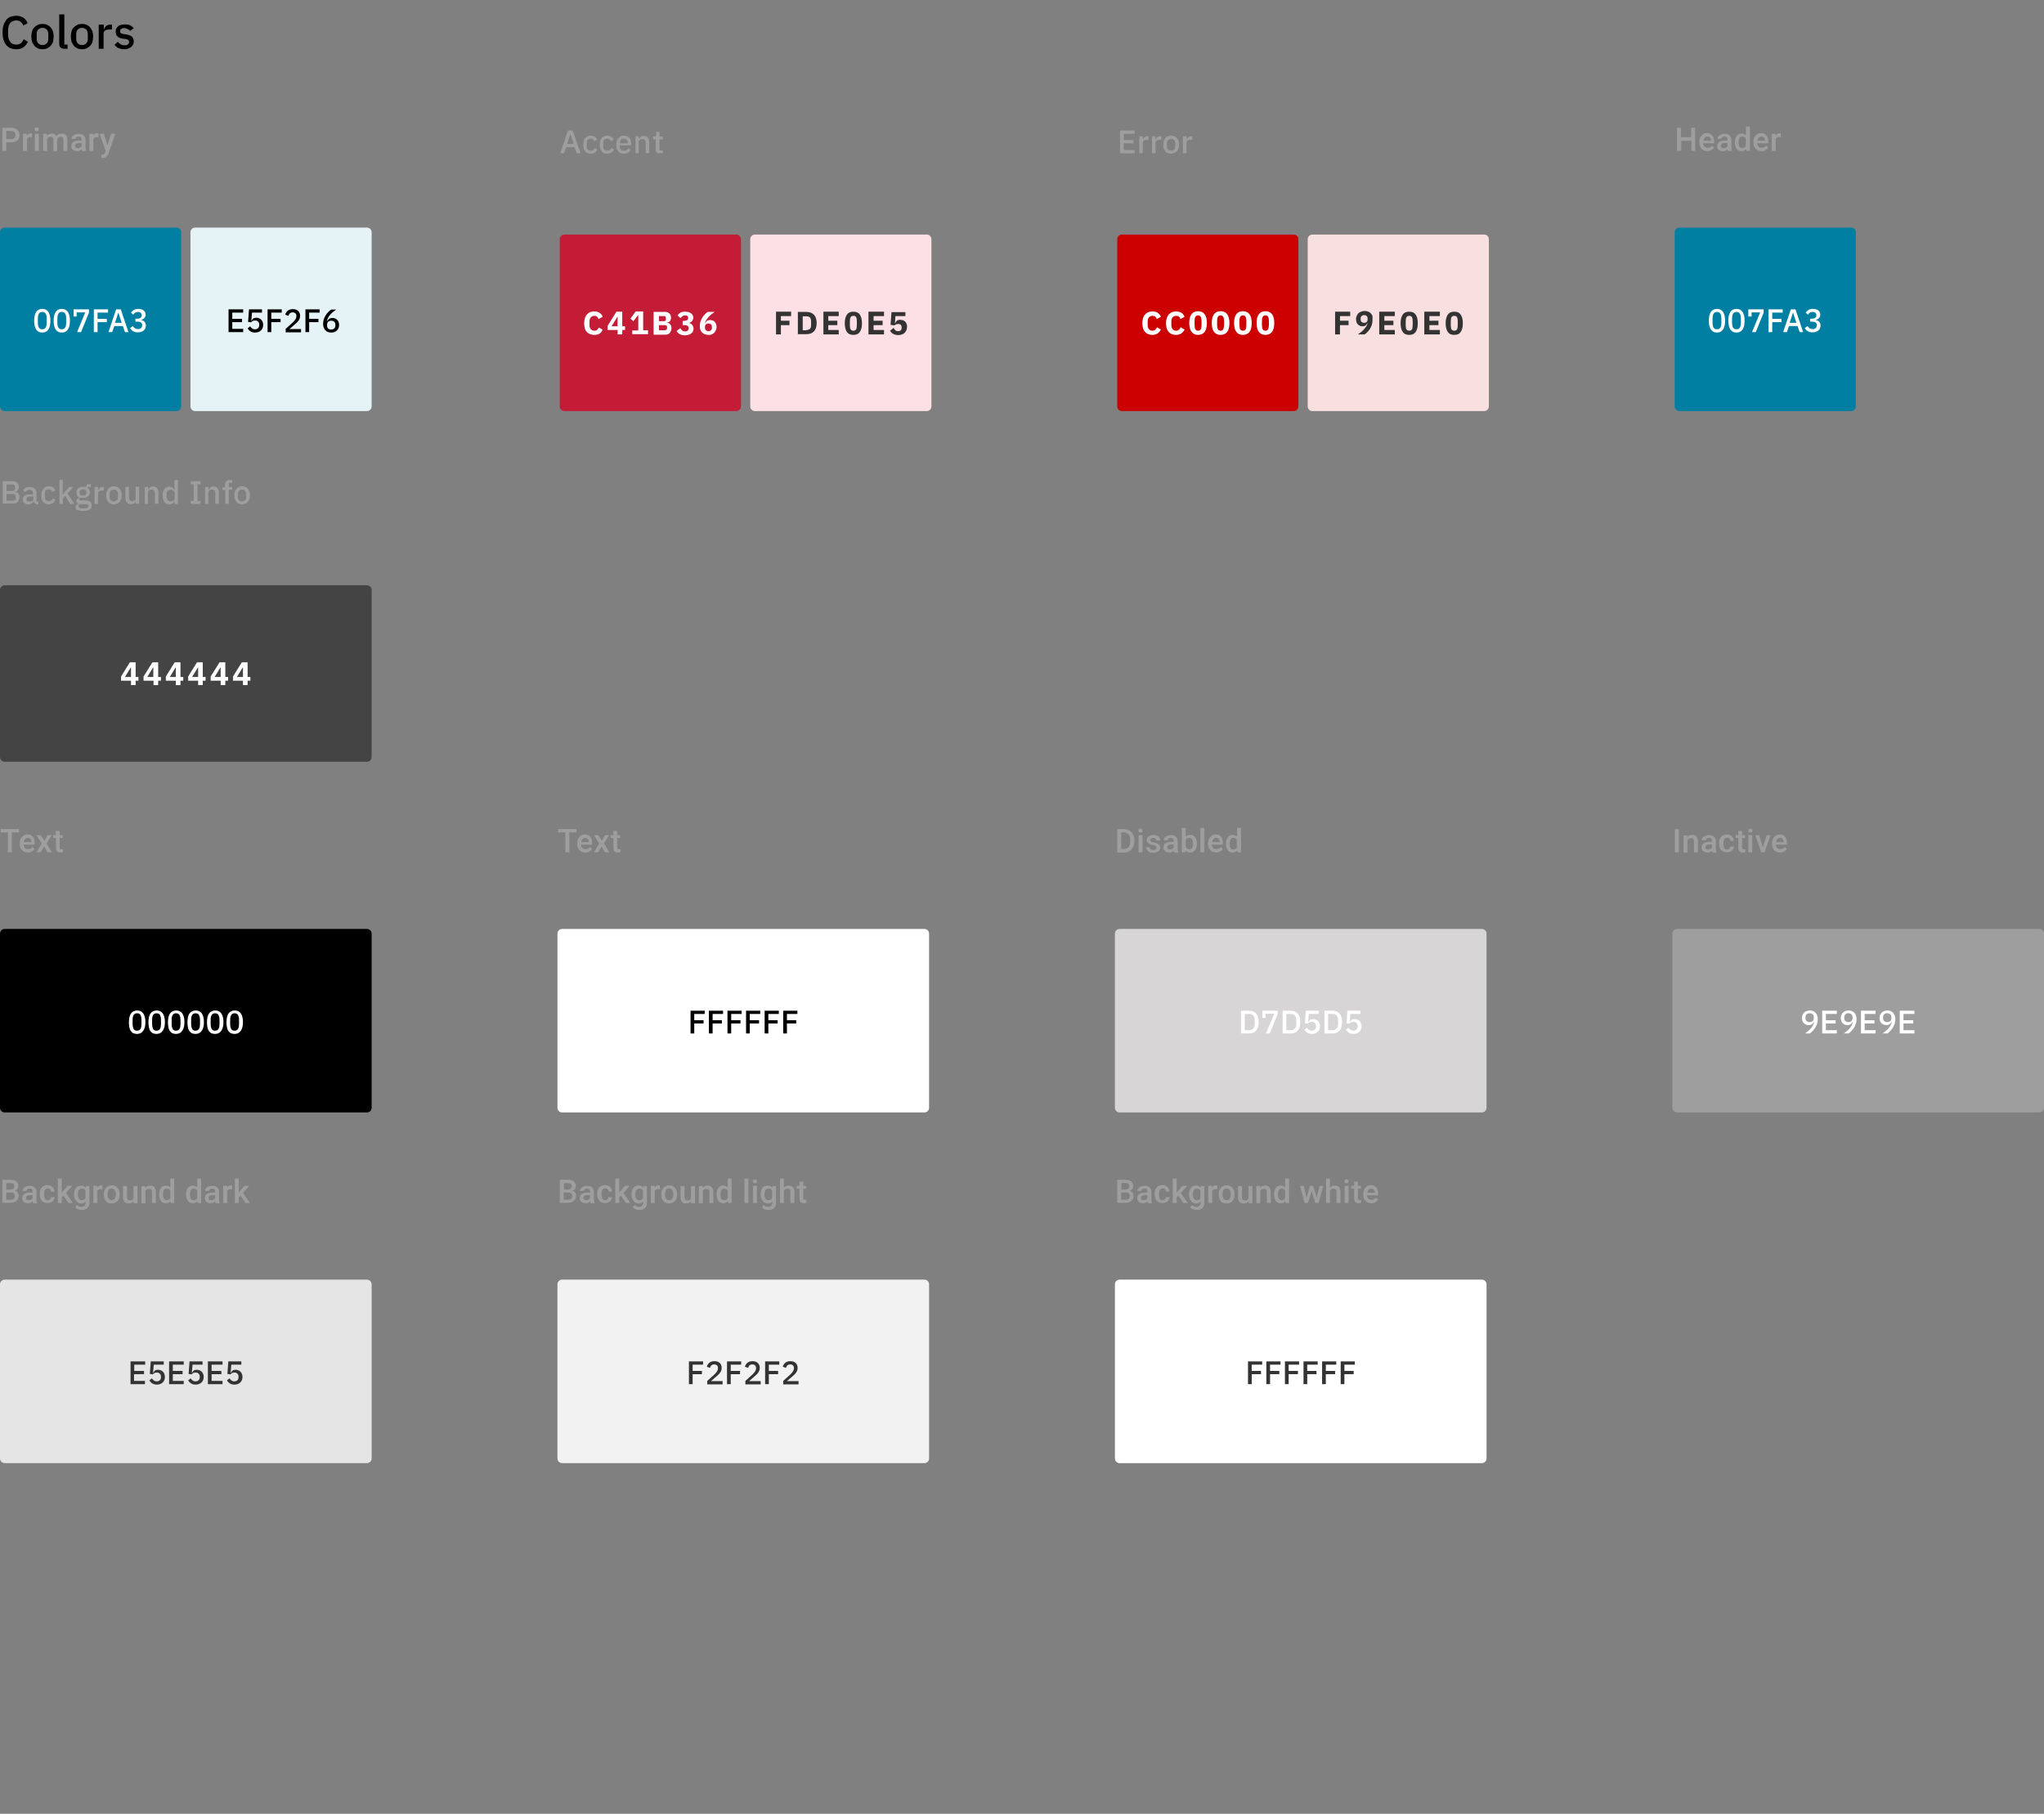 <?xml version="1.0" encoding="utf-8"?>
<!-- Generator: Adobe Illustrator 24.0.3, SVG Export Plug-In . SVG Version: 6.00 Build 0)  -->
<svg version="1.1" id="Layer_1" xmlns="http://www.w3.org/2000/svg" xmlns:xlink="http://www.w3.org/1999/xlink" x="0px" y="0px"
	 viewBox="0 0 880 781" style="enable-background:new 0 0 880 781;" xml:space="preserve">
<rect x="0" y="0" width="880" height="781" fill="#808080" stroke="none"/>
<style type="text/css">
	.st0{fill:#007FA3;}
	.st1{fill:#E5F2F6;}
	.st2{fill:#9E9E9E;}
	.st3{fill:#FFFFFF;}
	.st4{fill:#C41B36;}
	.st5{fill:#FDE0E5;}
	.st6{fill:#333333;}
	.st7{fill:#CC0000;}
	.st8{fill:#F9E0E0;}
	.st9{fill:#444444;}
	.st10{fill:#D7D5D5;}
	.st11{fill:#E5E5E5;}
	.st12{fill:#F2F2F2;}
</style>
<path d="M7,21.2c-1.8,0-3.3-0.6-4.3-1.8c-1-1.2-1.6-3-1.6-5.4c0-1.2,0.1-2.2,0.4-3.1s0.7-1.6,1.2-2.3s1.1-1.1,1.8-1.4
	C5.2,7,6.1,6.8,7,6.8c1.2,0,2.2,0.3,3,0.8c0.8,0.5,1.5,1.3,1.9,2.4L10,11c-0.2-0.7-0.6-1.2-1.1-1.6C8.4,9,7.8,8.8,7,8.8
	C5.9,8.8,5,9.2,4.4,9.9c-0.6,0.7-0.9,1.7-0.9,3v2.1c0,1.3,0.3,2.3,0.9,3C5,18.9,5.9,19.2,7,19.2c0.8,0,1.5-0.2,2-0.6
	c0.5-0.4,0.9-1,1.2-1.7L12,18c-0.5,1-1.1,1.8-2,2.4C9.2,21,8.2,21.2,7,21.2z M18.3,21.2c-0.7,0-1.4-0.1-2-0.4
	c-0.6-0.3-1.1-0.6-1.5-1.1c-0.4-0.5-0.7-1.1-1-1.7c-0.2-0.7-0.3-1.4-0.3-2.3c0-0.8,0.1-1.6,0.3-2.2c0.2-0.7,0.5-1.3,1-1.7
	c0.4-0.5,0.9-0.8,1.5-1.1c0.6-0.3,1.3-0.4,2-0.4c0.7,0,1.4,0.1,2,0.4c0.6,0.3,1.1,0.6,1.5,1.1c0.4,0.5,0.7,1,1,1.7
	c0.2,0.7,0.3,1.4,0.3,2.2c0,0.8-0.1,1.6-0.3,2.3c-0.2,0.7-0.5,1.2-1,1.7c-0.4,0.5-0.9,0.8-1.5,1.1C19.7,21.1,19,21.2,18.3,21.2z
	 M18.3,19.4c0.7,0,1.3-0.2,1.8-0.7c0.5-0.5,0.7-1.2,0.7-2.1v-1.8c0-0.9-0.2-1.6-0.7-2.1c-0.5-0.5-1.1-0.7-1.8-0.7
	c-0.7,0-1.3,0.2-1.8,0.7c-0.5,0.5-0.7,1.1-0.7,2.1v1.8c0,0.9,0.2,1.6,0.7,2.1C17,19.2,17.6,19.4,18.3,19.4z M27.7,21
	c-0.7,0-1.3-0.2-1.7-0.6c-0.4-0.4-0.5-0.9-0.5-1.6V6.2h2.2v13h1.4V21H27.7z M35.3,21.2c-0.7,0-1.4-0.1-2-0.4
	c-0.6-0.3-1.1-0.6-1.5-1.1c-0.4-0.5-0.7-1.1-1-1.7c-0.2-0.7-0.3-1.4-0.3-2.3c0-0.8,0.1-1.6,0.3-2.2c0.2-0.7,0.5-1.3,1-1.7
	c0.4-0.5,0.9-0.8,1.5-1.1c0.6-0.3,1.3-0.4,2-0.4c0.7,0,1.4,0.1,2,0.4c0.6,0.3,1.1,0.6,1.5,1.1c0.4,0.5,0.7,1,1,1.7
	c0.2,0.7,0.3,1.4,0.3,2.2c0,0.8-0.1,1.6-0.3,2.3c-0.2,0.7-0.5,1.2-1,1.7c-0.4,0.5-0.9,0.8-1.5,1.1C36.7,21.1,36,21.2,35.3,21.2z
	 M35.3,19.4c0.7,0,1.3-0.2,1.8-0.7c0.5-0.5,0.7-1.2,0.7-2.1v-1.8c0-0.9-0.2-1.6-0.7-2.1c-0.5-0.5-1.1-0.7-1.8-0.7
	c-0.7,0-1.3,0.2-1.8,0.7c-0.5,0.5-0.7,1.1-0.7,2.1v1.8c0,0.9,0.2,1.6,0.7,2.1C34,19.2,34.6,19.4,35.3,19.4z M42.5,21V10.6h2.2v2h0.1
	c0.1-0.5,0.5-1,0.9-1.4c0.5-0.4,1.1-0.6,1.9-0.6h0.6v2.1h-0.9c-0.9,0-1.5,0.1-2,0.4c-0.5,0.3-0.7,0.7-0.7,1.2V21H42.5z M53.5,21.2
	c-1,0-1.8-0.2-2.5-0.5c-0.7-0.3-1.2-0.8-1.7-1.4l1.4-1.3c0.4,0.5,0.8,0.8,1.3,1.1c0.5,0.3,1,0.4,1.7,0.4c0.6,0,1.1-0.1,1.4-0.4
	c0.3-0.3,0.5-0.6,0.5-1c0-0.3-0.1-0.6-0.3-0.8c-0.2-0.2-0.6-0.4-1.1-0.5l-1-0.1c-1.1-0.1-1.9-0.4-2.5-0.9c-0.6-0.5-0.9-1.2-0.9-2.2
	c0-0.5,0.1-1,0.3-1.3c0.2-0.4,0.4-0.7,0.8-1c0.3-0.3,0.8-0.5,1.2-0.6c0.5-0.1,1-0.2,1.6-0.2c0.9,0,1.7,0.1,2.3,0.4
	c0.6,0.3,1.1,0.7,1.6,1.2L56,13.3c-0.3-0.3-0.6-0.6-1.1-0.8c-0.4-0.2-0.9-0.4-1.5-0.4c-0.6,0-1,0.1-1.3,0.4
	c-0.3,0.2-0.4,0.6-0.4,0.9c0,0.4,0.1,0.7,0.4,0.9c0.3,0.2,0.7,0.3,1.2,0.4l1,0.1c1.1,0.2,2,0.5,2.5,1c0.5,0.5,0.8,1.2,0.8,2
	c0,0.5-0.1,1-0.3,1.4c-0.2,0.4-0.5,0.7-0.8,1s-0.8,0.5-1.3,0.7C54.7,21.2,54.1,21.2,53.5,21.2z"/>
<path class="st0" d="M2,98h74c1.1,0,2,0.9,2,2v75c0,1.1-0.9,2-2,2H2c-1.1,0-2-0.9-2-2v-75C0,98.9,0.9,98,2,98z"/>
<path class="st1" d="M84,98h74c1.1,0,2,0.9,2,2v75c0,1.1-0.9,2-2,2H84c-1.1,0-2-0.9-2-2v-75C82,98.9,82.9,98,84,98z"/>
<path class="st2" d="M2.7,61.3V65H1V55h3.8c1.1,0,2,0.3,2.6,0.9c0.7,0.6,1,1.3,1,2.3c0,1-0.3,1.7-1,2.3C6.8,61,6,61.3,4.8,61.3H2.7z
	 M2.7,59.9h2.1c0.6,0,1.1-0.1,1.4-0.4c0.3-0.3,0.5-0.7,0.5-1.3c0-0.5-0.2-1-0.5-1.3c-0.3-0.3-0.8-0.5-1.4-0.5H2.7V59.9z M13.8,59.1
	c-0.2,0-0.4-0.1-0.7-0.1c-0.8,0-1.3,0.3-1.5,0.9V65H9.9v-7.4h1.6l0,0.8c0.4-0.6,1-1,1.7-1c0.2,0,0.4,0,0.6,0.1L13.8,59.1z M16.7,65
	H15v-7.4h1.7V65z M14.9,55.7c0-0.3,0.1-0.5,0.2-0.6c0.2-0.2,0.4-0.3,0.7-0.3c0.3,0,0.5,0.1,0.7,0.3c0.2,0.2,0.2,0.4,0.2,0.6
	c0,0.3-0.1,0.5-0.2,0.6c-0.2,0.2-0.4,0.2-0.7,0.2c-0.3,0-0.5-0.1-0.7-0.2C15,56.1,14.9,55.9,14.9,55.7z M20.2,57.6l0,0.8
	c0.5-0.6,1.2-0.9,2.1-0.9c1,0,1.7,0.4,2,1.1c0.5-0.8,1.3-1.1,2.3-1.1c0.8,0,1.4,0.2,1.8,0.7c0.4,0.5,0.6,1.1,0.6,2V65h-1.7v-4.8
	c0-0.5-0.1-0.8-0.3-1c-0.2-0.2-0.5-0.3-1-0.3c-0.4,0-0.7,0.1-0.9,0.3c-0.2,0.2-0.4,0.5-0.5,0.8l0,5.1H23v-4.9c0-0.9-0.5-1.3-1.3-1.3
	c-0.7,0-1.1,0.3-1.4,0.8V65h-1.7v-7.4H20.2z M35.3,65c-0.1-0.1-0.1-0.4-0.2-0.7c-0.5,0.6-1.2,0.8-1.9,0.8c-0.7,0-1.3-0.2-1.8-0.6
	c-0.5-0.4-0.7-0.9-0.7-1.6c0-0.8,0.3-1.4,0.9-1.8c0.6-0.4,1.4-0.6,2.5-0.6h1V60c0-0.4-0.1-0.7-0.3-0.9c-0.2-0.2-0.5-0.3-1-0.3
	c-0.4,0-0.7,0.1-0.9,0.3c-0.2,0.2-0.4,0.4-0.4,0.7h-1.7c0-0.4,0.1-0.8,0.4-1.1c0.3-0.4,0.6-0.6,1.1-0.8c0.5-0.2,1-0.3,1.6-0.3
	c0.9,0,1.6,0.2,2.1,0.7c0.5,0.4,0.8,1,0.8,1.8v3.3c0,0.7,0.1,1.2,0.3,1.6V65H35.3z M33.5,63.8c0.3,0,0.6-0.1,0.9-0.2
	c0.3-0.2,0.5-0.4,0.7-0.6v-1.4h-0.9c-0.6,0-1.1,0.1-1.4,0.3c-0.3,0.2-0.5,0.5-0.5,0.9c0,0.3,0.1,0.6,0.3,0.8
	C32.8,63.7,33.1,63.8,33.5,63.8z M42.4,59.1c-0.2,0-0.4-0.1-0.7-0.1c-0.8,0-1.3,0.3-1.5,0.9V65h-1.7v-7.4h1.6l0,0.8
	c0.4-0.6,1-1,1.7-1c0.2,0,0.4,0,0.6,0.1L42.4,59.1z M46.3,62.6l1.5-5h1.8l-2.9,8.5c-0.5,1.2-1.2,1.9-2.3,1.9c-0.2,0-0.5,0-0.8-0.1
	v-1.3l0.3,0c0.4,0,0.7-0.1,0.9-0.2c0.2-0.2,0.4-0.4,0.5-0.8l0.2-0.6l-2.6-7.4h1.8L46.3,62.6z"/>
<path class="st3" d="M18.2,143.2c2.4,0,3.5-1.9,3.5-5.1s-1.1-5.1-3.5-5.1s-3.5,1.9-3.5,5.1S15.8,143.2,18.2,143.2z M18.2,141.8
	c-1.4,0-1.9-1.1-1.9-2.9v-1.7c0-1.7,0.5-2.9,1.9-2.9s1.9,1.1,1.9,2.9v1.7C20.1,140.7,19.6,141.8,18.2,141.8z M26.6,143.2
	c2.4,0,3.5-1.9,3.5-5.1s-1.1-5.1-3.5-5.1s-3.5,1.9-3.5,5.1S24.2,143.2,26.6,143.2z M26.6,141.8c-1.4,0-1.9-1.1-1.9-2.9v-1.7
	c0-1.7,0.5-2.9,1.9-2.9s1.9,1.1,1.9,2.9v1.7C28.5,140.7,28,141.8,26.6,141.8z M34.9,143l3.4-8.4v-1.4h-6.6v3.1H33v-1.8h3.7l-3.5,8.5
	H34.9z M42,143v-4.3h4v-1.4h-4v-2.7h4.5v-1.4h-6.1v9.8H42z M55.3,143l-3.3-9.8h-2l-3.3,9.8h1.6l0.9-2.6h3.7l0.9,2.6H55.3z M52.4,139
	h-2.9l1.4-4.3H51L52.4,139z M58.3,137.2v1.3h1c1.2,0,1.9,0.5,1.9,1.5v0.1c0,1-0.7,1.6-1.8,1.6c-1.1,0-1.7-0.5-2.2-1.3l-1.2,0.9
	c0.6,0.9,1.5,1.8,3.3,1.8c2.1,0,3.5-1.1,3.5-2.9c0-1.4-0.9-2.2-2-2.4v-0.1c1-0.2,1.9-1,1.9-2.2c0-1.6-1.3-2.5-3.2-2.5
	c-1.6,0-2.5,0.8-3.1,1.6l1,0.9c0.4-0.7,1.1-1.2,2-1.2c0.9,0,1.6,0.5,1.6,1.4v0.1c0,0.8-0.6,1.4-1.8,1.4H58.3z"/>
<path d="M104.7,143v-1.4h-4.7v-2.9h4.2v-1.4h-4.2v-2.7h4.7v-1.4h-6.3v9.8H104.7z M112.7,133.2h-5.5l-0.4,5.4l1.3,0.2
	c0.3-0.4,0.8-0.8,1.7-0.8c1.1,0,1.8,0.7,1.8,1.8v0.2c0,1.1-0.7,1.8-1.8,1.8c-1.1,0-1.6-0.6-2.1-1.3l-1.1,0.9
	c0.6,0.9,1.5,1.8,3.2,1.8c2.2,0,3.5-1.4,3.5-3.3c0-1.9-1.3-3.1-3-3.1c-1.1,0-1.6,0.5-2,1.3h-0.1l0.3-3.5h4.3V133.2z M116.8,143v-4.3
	h4v-1.4h-4v-2.7h4.5v-1.4h-6.1v9.8H116.8z M129.5,141.7h-4.9l2.3-2c1.3-1.1,2.3-2.1,2.3-3.7c0-1.7-1.1-2.9-3.1-2.9
	c-2,0-2.9,1.1-3.3,2.4l1.4,0.5c0.2-0.9,0.8-1.5,1.8-1.5c1,0,1.6,0.6,1.6,1.5v0.2c0,0.9-0.6,1.7-1.5,2.6l-3.1,2.8v1.5h6.6V141.7z
	 M133.1,143v-4.3h4v-1.4h-4v-2.7h4.5v-1.4h-6.1v9.8H133.1z M142.6,143.2c2.1,0,3.4-1.4,3.4-3.3c0-1.8-1.2-3-2.9-3
	c-1.2,0-1.9,0.7-2.3,1.4l-0.1,0c0.5-2.1,1.8-3.4,4-5h-2.1c-1.6,1.1-3.5,3.3-3.5,6.1C139.1,141.7,140.4,143.2,142.6,143.2z
	 M142.6,141.9c-1.1,0-1.8-0.6-1.8-1.8v-0.2c0-1.2,0.7-1.8,1.8-1.8c1.1,0,1.8,0.6,1.8,1.8v0.2C144.4,141.2,143.7,141.9,142.6,141.9z"
	/>
<path class="st4" d="M243,101h74c1.1,0,2,0.9,2,2v72c0,1.1-0.9,2-2,2h-74c-1.1,0-2-0.9-2-2v-72C241,101.9,241.9,101,243,101z"/>
<path class="st5" d="M325,101h74c1.1,0,2,0.9,2,2v72c0,1.1-0.9,2-2,2h-74c-1.1,0-2-0.9-2-2v-72C323,101.9,323.9,101,325,101z"/>
<path class="st2" d="M248.3,66l-0.9-2.6h-3.7l-0.9,2.6h-1.6l3.3-9.8h2L250,66H248.3z M245.6,57.7L245.6,57.7l-1.5,4.3h2.9
	L245.6,57.7z M254.3,66.2c-0.5,0-1-0.1-1.4-0.3c-0.4-0.2-0.8-0.4-1-0.8c-0.3-0.3-0.5-0.7-0.6-1.2c-0.1-0.5-0.2-1-0.2-1.6
	s0.1-1.1,0.2-1.6c0.1-0.5,0.4-0.9,0.6-1.2c0.3-0.3,0.6-0.6,1-0.8c0.4-0.2,0.9-0.3,1.4-0.3c0.7,0,1.3,0.2,1.8,0.5
	c0.5,0.3,0.8,0.8,1,1.3l-1.3,0.6c-0.1-0.3-0.3-0.6-0.5-0.8c-0.3-0.2-0.6-0.3-1-0.3c-0.6,0-1,0.2-1.3,0.5c-0.3,0.3-0.4,0.8-0.4,1.4
	V63c0,0.6,0.1,1,0.4,1.4c0.3,0.3,0.7,0.5,1.3,0.5c0.4,0,0.8-0.1,1.1-0.3c0.3-0.2,0.5-0.5,0.6-0.9l1.2,0.6c-0.2,0.6-0.6,1.1-1.1,1.4
	C255.6,66,255,66.2,254.3,66.2z M261.4,66.2c-0.5,0-1-0.1-1.4-0.3c-0.4-0.2-0.8-0.4-1-0.8c-0.3-0.3-0.5-0.7-0.6-1.2
	c-0.1-0.5-0.2-1-0.2-1.6s0.1-1.1,0.2-1.6c0.1-0.5,0.4-0.9,0.6-1.2c0.3-0.3,0.6-0.6,1-0.8c0.4-0.2,0.9-0.3,1.4-0.3
	c0.7,0,1.3,0.2,1.8,0.5c0.5,0.3,0.8,0.8,1,1.3l-1.3,0.6c-0.1-0.3-0.3-0.6-0.5-0.8c-0.3-0.2-0.6-0.3-1-0.3c-0.6,0-1,0.2-1.3,0.5
	c-0.3,0.3-0.4,0.8-0.4,1.4V63c0,0.6,0.1,1,0.4,1.4c0.3,0.3,0.7,0.5,1.3,0.5c0.4,0,0.8-0.1,1.1-0.3c0.3-0.2,0.5-0.5,0.6-0.9l1.2,0.6
	c-0.2,0.6-0.6,1.1-1.1,1.4C262.7,66,262.1,66.2,261.4,66.2z M268.6,66.2c-0.5,0-1-0.1-1.4-0.3c-0.4-0.2-0.8-0.4-1-0.8
	c-0.3-0.3-0.5-0.7-0.7-1.2c-0.1-0.5-0.2-1-0.2-1.6s0.1-1.1,0.2-1.6c0.2-0.5,0.4-0.9,0.7-1.2c0.3-0.3,0.6-0.6,1-0.8
	c0.4-0.2,0.9-0.3,1.4-0.3c0.5,0,1,0.1,1.4,0.3c0.4,0.2,0.8,0.4,1,0.8c0.3,0.3,0.5,0.7,0.6,1.1c0.1,0.4,0.2,0.9,0.2,1.4v0.6h-5V63
	c0,0.6,0.2,1,0.5,1.4c0.3,0.4,0.8,0.5,1.4,0.5c0.4,0,0.8-0.1,1.1-0.3c0.3-0.2,0.6-0.5,0.8-0.8l0.9,0.9c-0.3,0.4-0.7,0.8-1.2,1.1
	C269.9,66,269.3,66.2,268.6,66.2z M268.6,59.7c-0.3,0-0.5,0-0.7,0.1c-0.2,0.1-0.4,0.2-0.6,0.4c-0.1,0.2-0.3,0.4-0.3,0.6
	c-0.1,0.2-0.1,0.5-0.1,0.8v0.1h3.4v-0.1c0-0.6-0.1-1-0.4-1.3C269.5,59.9,269.1,59.7,268.6,59.7z M273.6,66v-7.3h1.5v1.2h0.1
	c0.2-0.4,0.4-0.7,0.7-1c0.3-0.3,0.8-0.4,1.3-0.4c0.7,0,1.3,0.2,1.7,0.7c0.4,0.5,0.6,1.2,0.6,2.1V66h-1.5v-4.4c0-1.1-0.5-1.7-1.4-1.7
	c-0.2,0-0.4,0-0.6,0.1c-0.2,0-0.4,0.1-0.5,0.2c-0.1,0.1-0.3,0.2-0.4,0.4c-0.1,0.2-0.1,0.3-0.1,0.6V66H273.6z M283.9,66
	c-0.5,0-0.9-0.1-1.2-0.4c-0.3-0.3-0.4-0.7-0.4-1.2V60h-1.1v-1.2h0.6c0.3,0,0.4-0.1,0.5-0.2c0.1-0.1,0.2-0.3,0.2-0.5v-1.3h1.4v2h1.5
	V60h-1.5v4.8h1.4V66H283.9z"/>
<path class="st3" d="M255.9,144.2c-0.7,0-1.3-0.1-1.8-0.3c-0.5-0.2-1-0.5-1.4-0.9c-0.4-0.4-0.7-0.9-0.9-1.6
	c-0.2-0.6-0.3-1.4-0.3-2.2c0-0.8,0.1-1.5,0.3-2.2c0.2-0.6,0.5-1.2,0.9-1.6c0.4-0.4,0.8-0.8,1.4-1s1.1-0.3,1.8-0.3
	c0.9,0,1.7,0.2,2.2,0.6c0.6,0.4,1.1,0.9,1.4,1.7l-1.8,1c-0.1-0.4-0.3-0.7-0.6-1c-0.3-0.3-0.7-0.4-1.2-0.4c-0.6,0-1.1,0.2-1.5,0.6
	c-0.4,0.4-0.6,1-0.6,1.8v1.6c0,0.8,0.2,1.4,0.6,1.8c0.4,0.4,0.9,0.6,1.5,0.6c0.5,0,0.9-0.1,1.2-0.4c0.3-0.3,0.6-0.6,0.7-1l1.7,1
	c-0.4,0.7-0.8,1.3-1.4,1.7C257.5,144,256.8,144.2,255.9,144.2z M265.9,144v-1.9h-4.3v-1.8l3.8-6.1h2.5v6.3h1.2v1.6h-1.2v1.9H265.9z
	 M263.3,140.5h2.6v-4.1h-0.1L263.3,140.5z M272.2,144v-1.7h2.6v-6.6h-0.1l-2,2.6l-1.3-1.1l2.3-3.1h3.2v8.1h2.1v1.7H272.2z
	 M281.6,134.3h4.7c0.8,0,1.4,0.2,1.9,0.7c0.5,0.5,0.7,1.1,0.7,1.8c0,0.4-0.1,0.7-0.2,1c-0.1,0.3-0.2,0.5-0.4,0.6
	c-0.2,0.2-0.4,0.3-0.6,0.4c-0.2,0.1-0.4,0.1-0.7,0.1v0.1c0.2,0,0.5,0,0.7,0.1c0.3,0.1,0.5,0.2,0.7,0.4c0.2,0.2,0.4,0.4,0.5,0.7
	c0.1,0.3,0.2,0.6,0.2,1.1c0,0.4-0.1,0.7-0.2,1.1c-0.1,0.3-0.3,0.6-0.5,0.9s-0.5,0.5-0.8,0.6c-0.3,0.1-0.6,0.2-1,0.2h-5.2V134.3z
	 M283.7,142.2h2.5c0.3,0,0.5-0.1,0.7-0.2c0.2-0.2,0.3-0.4,0.3-0.7v-0.5c0-0.3-0.1-0.5-0.3-0.6c-0.2-0.2-0.4-0.2-0.7-0.2h-2.5V142.2z
	 M283.7,138.3h2.1c0.3,0,0.5-0.1,0.7-0.2c0.2-0.2,0.2-0.4,0.2-0.7V137c0-0.3-0.1-0.5-0.2-0.7c-0.2-0.2-0.4-0.2-0.7-0.2h-2.1V138.3z
	 M294.8,138.1c0.5,0,0.9-0.1,1.1-0.3c0.2-0.2,0.4-0.5,0.4-0.8V137c0-0.4-0.1-0.6-0.3-0.9c-0.2-0.2-0.5-0.3-1-0.3
	c-0.4,0-0.8,0.1-1.1,0.3c-0.3,0.2-0.6,0.5-0.9,0.9l-1.3-1.2c0.2-0.2,0.4-0.5,0.6-0.7c0.2-0.2,0.5-0.4,0.7-0.5
	c0.3-0.1,0.6-0.3,0.9-0.3c0.3-0.1,0.7-0.1,1.1-0.1c0.5,0,1,0.1,1.4,0.2c0.4,0.1,0.8,0.3,1.1,0.5c0.3,0.2,0.5,0.5,0.7,0.8
	c0.2,0.3,0.3,0.7,0.3,1.1c0,0.3-0.1,0.6-0.2,0.8c-0.1,0.3-0.2,0.5-0.4,0.7c-0.2,0.2-0.4,0.3-0.6,0.5c-0.2,0.1-0.5,0.2-0.7,0.2v0.1
	c0.3,0.1,0.6,0.1,0.8,0.3c0.3,0.1,0.5,0.3,0.6,0.5c0.2,0.2,0.3,0.4,0.4,0.7c0.1,0.3,0.2,0.6,0.2,0.9c0,0.4-0.1,0.8-0.3,1.2
	c-0.2,0.4-0.4,0.7-0.8,0.9c-0.3,0.3-0.7,0.4-1.2,0.6c-0.5,0.1-1,0.2-1.5,0.2c-0.5,0-0.9-0.1-1.3-0.2c-0.4-0.1-0.7-0.2-1-0.4
	c-0.3-0.2-0.5-0.4-0.7-0.6c-0.2-0.2-0.4-0.5-0.5-0.7l1.6-1.2c0.2,0.4,0.5,0.7,0.8,1c0.3,0.3,0.7,0.4,1.3,0.4c0.5,0,0.8-0.1,1.1-0.4
	c0.3-0.2,0.4-0.6,0.4-1v-0.1c0-0.4-0.2-0.7-0.5-0.9c-0.3-0.2-0.7-0.3-1.2-0.3h-0.9v-1.8H294.8z M305,144.2c-0.6,0-1.1-0.1-1.6-0.3
	c-0.5-0.2-0.8-0.4-1.2-0.8c-0.3-0.3-0.5-0.8-0.7-1.2c-0.2-0.5-0.2-1-0.2-1.6c0-0.7,0.1-1.3,0.3-1.9c0.2-0.6,0.5-1.2,0.8-1.7
	c0.3-0.5,0.7-1,1.1-1.4c0.4-0.4,0.8-0.8,1.3-1h2.9c-0.6,0.4-1.1,0.8-1.6,1.2c-0.5,0.4-0.9,0.8-1.2,1.2c-0.3,0.4-0.6,0.8-0.9,1.2
	c-0.2,0.4-0.4,0.8-0.5,1.3l0.1,0c0.1-0.2,0.2-0.4,0.3-0.5c0.1-0.2,0.3-0.3,0.4-0.5c0.2-0.1,0.4-0.3,0.6-0.3s0.5-0.1,0.8-0.1
	c0.4,0,0.8,0.1,1.1,0.2c0.4,0.1,0.7,0.3,0.9,0.6c0.3,0.3,0.5,0.6,0.6,1c0.1,0.4,0.2,0.8,0.2,1.2c0,0.5-0.1,1-0.3,1.4
	c-0.2,0.4-0.4,0.8-0.7,1.1c-0.3,0.3-0.7,0.5-1.1,0.7S305.6,144.2,305,144.2z M305,142.6c0.5,0,0.8-0.1,1.1-0.4
	c0.3-0.3,0.4-0.6,0.4-1.1v-0.3c0-0.5-0.1-0.8-0.4-1.1c-0.3-0.3-0.6-0.4-1.1-0.4s-0.8,0.1-1.1,0.4c-0.3,0.3-0.4,0.6-0.4,1.1v0.3
	c0,0.5,0.1,0.8,0.4,1.1C304.2,142.4,304.5,142.6,305,142.6z"/>
<path class="st6" d="M334.1,144v-9.8h6.5v1.9h-4.4v2h3.7v1.9h-3.7v4H334.1z M343.5,134.3h3.7c0.6,0,1.2,0.1,1.8,0.3
	c0.5,0.2,1,0.5,1.4,0.9c0.4,0.4,0.7,0.9,0.9,1.5c0.2,0.6,0.3,1.3,0.3,2.1c0,0.8-0.1,1.5-0.3,2.1c-0.2,0.6-0.5,1.1-0.9,1.5
	c-0.4,0.4-0.8,0.7-1.4,0.9c-0.5,0.2-1.1,0.3-1.8,0.3h-3.7V134.3z M347.2,142.1c0.6,0,1.1-0.2,1.5-0.5c0.4-0.4,0.5-0.9,0.5-1.7v-1.5
	c0-0.8-0.2-1.4-0.5-1.7c-0.4-0.4-0.9-0.5-1.5-0.5h-1.6v6H347.2z M354.5,144v-9.8h6.6v1.9h-4.5v2h3.9v1.9h-3.9v2.1h4.5v1.9H354.5z
	 M367.4,144.2c-1.3,0-2.2-0.4-2.8-1.3c-0.6-0.9-0.9-2.1-0.9-3.7c0-1.6,0.3-2.8,0.9-3.7c0.6-0.9,1.6-1.3,2.8-1.3s2.2,0.4,2.8,1.3
	c0.6,0.9,0.9,2.1,0.9,3.7c0,1.6-0.3,2.8-0.9,3.7C369.6,143.8,368.7,144.2,367.4,144.2z M367.4,142.4c0.6,0,0.9-0.2,1.2-0.6
	c0.2-0.4,0.3-1,0.3-1.7v-1.8c0-0.7-0.1-1.3-0.3-1.7c-0.2-0.4-0.6-0.6-1.2-0.6s-0.9,0.2-1.2,0.6c-0.2,0.4-0.3,1-0.3,1.7v1.8
	c0,0.7,0.1,1.3,0.3,1.7C366.5,142.2,366.8,142.4,367.4,142.4z M373.9,144v-9.8h6.7v1.9h-4.5v2h3.9v1.9h-3.9v2.1h4.5v1.9H373.9z
	 M389.9,136.1h-4.4l-0.2,3.1h0.1c0.1-0.2,0.2-0.4,0.3-0.6c0.1-0.2,0.3-0.4,0.4-0.5c0.2-0.1,0.4-0.2,0.6-0.3c0.2-0.1,0.5-0.1,0.8-0.1
	c0.4,0,0.8,0.1,1.2,0.2c0.4,0.1,0.7,0.3,1,0.6c0.3,0.3,0.5,0.6,0.6,1c0.2,0.4,0.2,0.8,0.2,1.3c0,0.5-0.1,1-0.3,1.4
	c-0.2,0.4-0.4,0.8-0.7,1.1c-0.3,0.3-0.7,0.6-1.2,0.7c-0.5,0.2-1,0.3-1.6,0.3c-0.5,0-0.9-0.1-1.3-0.2c-0.4-0.1-0.7-0.2-1-0.4
	c-0.3-0.2-0.5-0.4-0.7-0.6c-0.2-0.2-0.4-0.5-0.5-0.7l1.5-1.2c0.2,0.4,0.5,0.7,0.8,1c0.3,0.3,0.7,0.4,1.2,0.4c0.5,0,0.9-0.1,1.1-0.4
	c0.3-0.3,0.4-0.7,0.4-1.1v-0.1c0-0.4-0.1-0.8-0.4-1.1c-0.3-0.3-0.6-0.4-1.1-0.4c-0.4,0-0.7,0.1-1,0.2c-0.2,0.1-0.4,0.3-0.6,0.4
	l-1.7-0.2l0.4-5.5h6V136.1z"/>
<path class="st7" d="M483,101h74c1.1,0,2,0.9,2,2v72c0,1.1-0.9,2-2,2h-74c-1.1,0-2-0.9-2-2v-72C481,101.9,481.9,101,483,101z"/>
<path class="st8" d="M565,101h74c1.1,0,2,0.9,2,2v72c0,1.1-0.9,2-2,2h-74c-1.1,0-2-0.9-2-2v-72C563,101.9,563.9,101,565,101z"/>
<path class="st2" d="M482.2,66v-9.8h6.3v1.4h-4.7v2.7h4.2v1.4h-4.2v2.9h4.7V66H482.2z M490.5,66v-7.3h1.5v1.4h0.1
	c0.1-0.4,0.3-0.7,0.6-1c0.3-0.3,0.8-0.4,1.4-0.4h0.4v1.5h-0.6c-0.6,0-1.1,0.1-1.4,0.3c-0.3,0.2-0.5,0.5-0.5,0.9V66H490.5z M496,66
	v-7.3h1.5v1.4h0.1c0.1-0.4,0.3-0.7,0.6-1c0.3-0.3,0.8-0.4,1.4-0.4h0.4v1.5h-0.6c-0.6,0-1.1,0.1-1.4,0.3c-0.3,0.2-0.5,0.5-0.5,0.9V66
	H496z M504.2,66.2c-0.5,0-1-0.1-1.4-0.3c-0.4-0.2-0.8-0.4-1.1-0.8c-0.3-0.3-0.5-0.7-0.7-1.2c-0.2-0.5-0.2-1-0.2-1.6s0.1-1.1,0.2-1.6
	c0.2-0.5,0.4-0.9,0.7-1.2c0.3-0.3,0.6-0.6,1.1-0.8c0.4-0.2,0.9-0.3,1.4-0.3s1,0.1,1.4,0.3c0.4,0.2,0.8,0.4,1.1,0.8
	c0.3,0.3,0.5,0.7,0.7,1.2c0.2,0.5,0.2,1,0.2,1.6s-0.1,1.1-0.2,1.6c-0.2,0.5-0.4,0.9-0.7,1.2c-0.3,0.3-0.6,0.6-1.1,0.8
	C505.2,66.1,504.7,66.2,504.2,66.2z M504.2,64.9c0.5,0,0.9-0.2,1.3-0.5c0.3-0.3,0.5-0.8,0.5-1.5v-1.2c0-0.6-0.2-1.1-0.5-1.4
	c-0.3-0.3-0.7-0.5-1.3-0.5c-0.5,0-0.9,0.2-1.3,0.5c-0.3,0.3-0.5,0.8-0.5,1.4V63c0,0.6,0.2,1.1,0.5,1.5
	C503.3,64.7,503.7,64.9,504.2,64.9z M509.3,66v-7.3h1.5v1.4h0.1c0.1-0.4,0.3-0.7,0.6-1c0.3-0.3,0.8-0.4,1.4-0.4h0.4v1.5h-0.6
	c-0.6,0-1.1,0.1-1.4,0.3c-0.3,0.2-0.5,0.5-0.5,0.9V66H509.3z"/>
<path class="st3" d="M496.1,144.2c1.8,0,3-0.9,3.7-2.3l-1.7-1c-0.3,0.8-0.9,1.5-1.9,1.5c-1.2,0-2.1-0.8-2.1-2.4v-1.6
	c0-1.5,0.8-2.4,2.1-2.4c1,0,1.6,0.5,1.8,1.4l1.8-1c-0.7-1.6-1.9-2.3-3.7-2.3c-2.6,0-4.3,1.8-4.3,5.1S493.5,144.2,496.1,144.2z
	 M506.3,144.2c1.8,0,3-0.9,3.7-2.3l-1.7-1c-0.3,0.8-0.9,1.5-1.9,1.5c-1.2,0-2.1-0.8-2.1-2.4v-1.6c0-1.5,0.8-2.4,2.1-2.4
	c1,0,1.6,0.5,1.8,1.4l1.8-1c-0.7-1.6-1.9-2.3-3.7-2.3c-2.6,0-4.3,1.8-4.3,5.1S503.6,144.2,506.3,144.2z M515.8,144.2
	c2.6,0,3.8-1.9,3.8-5.1c0-3.2-1.2-5.1-3.8-5.1c-2.6,0-3.8,1.9-3.8,5.1C512,142.3,513.3,144.2,515.8,144.2z M515.8,142.4
	c-1.1,0-1.5-0.9-1.5-2.4v-1.8c0-1.5,0.4-2.4,1.5-2.4s1.5,0.9,1.5,2.4v1.8C517.3,141.6,516.9,142.4,515.8,142.4z M525.5,144.2
	c2.6,0,3.8-1.9,3.8-5.1c0-3.2-1.2-5.1-3.8-5.1s-3.8,1.9-3.8,5.1C521.7,142.3,522.9,144.2,525.5,144.2z M525.5,142.4
	c-1.1,0-1.5-0.9-1.5-2.4v-1.8c0-1.5,0.4-2.4,1.5-2.4s1.5,0.9,1.5,2.4v1.8C526.9,141.6,526.6,142.4,525.5,142.4z M535.1,144.2
	c2.6,0,3.8-1.9,3.8-5.1c0-3.2-1.2-5.1-3.8-5.1c-2.6,0-3.8,1.9-3.8,5.1C531.3,142.3,532.5,144.2,535.1,144.2z M535.1,142.4
	c-1.1,0-1.5-0.9-1.5-2.4v-1.8c0-1.5,0.4-2.4,1.5-2.4s1.5,0.9,1.5,2.4v1.8C536.6,141.6,536.2,142.4,535.1,142.4z M544.8,144.2
	c2.6,0,3.8-1.9,3.8-5.1c0-3.2-1.2-5.1-3.8-5.1s-3.8,1.9-3.8,5.1C541,142.3,542.2,144.2,544.8,144.2z M544.8,142.4
	c-1.1,0-1.5-0.9-1.5-2.4v-1.8c0-1.5,0.4-2.4,1.5-2.4s1.5,0.9,1.5,2.4v1.8C546.2,141.6,545.9,142.4,544.8,142.4z"/>
<path class="st6" d="M574.8,144v-9.8h6.5v1.9h-4.4v2h3.7v1.9h-3.7v4H574.8z M590.9,138c0,0.7-0.1,1.3-0.3,1.9
	c-0.2,0.6-0.5,1.2-0.8,1.7c-0.3,0.5-0.7,1-1.1,1.4c-0.4,0.4-0.8,0.8-1.2,1h-2.9c0.6-0.4,1.1-0.8,1.6-1.2c0.5-0.4,0.9-0.8,1.2-1.2
	c0.4-0.4,0.6-0.8,0.9-1.2c0.2-0.4,0.4-0.8,0.5-1.3l-0.1,0c-0.1,0.2-0.2,0.4-0.3,0.5c-0.1,0.2-0.3,0.3-0.4,0.5
	c-0.2,0.1-0.4,0.2-0.6,0.3c-0.2,0.1-0.5,0.1-0.8,0.1c-0.4,0-0.8-0.1-1.1-0.2c-0.3-0.1-0.6-0.4-0.9-0.6c-0.3-0.3-0.5-0.6-0.6-1
	c-0.1-0.4-0.2-0.8-0.2-1.3c0-0.5,0.1-1,0.3-1.4c0.2-0.4,0.4-0.8,0.7-1.1c0.3-0.3,0.7-0.5,1.2-0.7s1-0.3,1.5-0.3
	c0.6,0,1.1,0.1,1.6,0.3c0.5,0.2,0.8,0.4,1.1,0.8c0.3,0.3,0.6,0.7,0.7,1.2C590.9,136.9,590.9,137.4,590.9,138z M587.3,139
	c0.5,0,0.8-0.1,1.1-0.4c0.3-0.3,0.4-0.6,0.4-1.1v-0.3c0-0.5-0.1-0.8-0.4-1.1c-0.3-0.3-0.6-0.4-1.1-0.4s-0.8,0.1-1.1,0.4
	c-0.3,0.3-0.4,0.6-0.4,1.1v0.3c0,0.5,0.1,0.8,0.4,1.1C586.4,138.8,586.8,139,587.3,139z M593.8,144v-9.8h6.7v1.9H596v2h3.9v1.9H596
	v2.1h4.5v1.9H593.8z M606.7,144.2c-1.3,0-2.2-0.4-2.8-1.3c-0.6-0.9-0.9-2.1-0.9-3.7c0-1.6,0.3-2.8,0.9-3.7c0.6-0.9,1.6-1.3,2.8-1.3
	c1.3,0,2.2,0.4,2.8,1.3c0.6,0.9,0.9,2.1,0.9,3.7c0,1.6-0.3,2.8-0.9,3.7C608.9,143.8,608,144.2,606.7,144.2z M606.7,142.4
	c0.6,0,0.9-0.2,1.2-0.6c0.2-0.4,0.3-1,0.3-1.7v-1.8c0-0.7-0.1-1.3-0.3-1.7c-0.2-0.4-0.6-0.6-1.2-0.6s-0.9,0.2-1.2,0.6
	c-0.2,0.4-0.3,1-0.3,1.7v1.8c0,0.7,0.1,1.3,0.3,1.7C605.8,142.2,606.2,142.4,606.7,142.4z M613.2,144v-9.8h6.7v1.9h-4.5v2h3.9v1.9
	h-3.9v2.1h4.5v1.9H613.2z M626.1,144.2c-1.3,0-2.2-0.4-2.8-1.3c-0.6-0.9-0.9-2.1-0.9-3.7c0-1.6,0.3-2.8,0.9-3.7
	c0.6-0.9,1.6-1.3,2.8-1.3c1.3,0,2.2,0.4,2.8,1.3c0.6,0.9,0.9,2.1,0.9,3.7c0,1.6-0.3,2.8-0.9,3.7
	C628.3,143.8,627.4,144.2,626.1,144.2z M626.1,142.4c0.6,0,0.9-0.2,1.2-0.6c0.2-0.4,0.3-1,0.3-1.7v-1.8c0-0.7-0.1-1.3-0.3-1.7
	c-0.2-0.4-0.6-0.6-1.2-0.6c-0.6,0-0.9,0.2-1.2,0.6c-0.2,0.4-0.3,1-0.3,1.7v1.8c0,0.7,0.1,1.3,0.3,1.7
	C625.2,142.2,625.6,142.4,626.1,142.4z"/>
<path class="st0" d="M723,98h74c1.1,0,2,0.9,2,2v75c0,1.1-0.9,2-2,2h-74c-1.1,0-2-0.9-2-2v-75C721,98.9,721.9,98,723,98z"/>
<path class="st2" d="M729.9,65h-1.7v-4.4h-4.4V65H722V55h1.7v4.1h4.4V55h1.7V65z M735.2,65.1c-1.1,0-1.9-0.3-2.6-1
	c-0.7-0.7-1-1.5-1-2.7v-0.2c0-0.7,0.1-1.4,0.4-2c0.3-0.6,0.7-1,1.2-1.4c0.5-0.3,1.1-0.5,1.7-0.5c1,0,1.8,0.3,2.3,1
	c0.6,0.6,0.8,1.6,0.8,2.7v0.7h-4.8c0,0.6,0.3,1.1,0.6,1.4c0.4,0.4,0.8,0.5,1.4,0.5c0.8,0,1.4-0.3,1.9-0.9l0.9,0.9
	c-0.3,0.4-0.7,0.8-1.2,1C736.3,65,735.8,65.1,735.2,65.1z M735,58.8c-0.5,0-0.8,0.2-1.1,0.5c-0.3,0.3-0.5,0.8-0.5,1.3h3.2v-0.1
	c0-0.6-0.2-1-0.4-1.3C735.8,58.9,735.4,58.8,735,58.8z M743.9,65c-0.1-0.1-0.1-0.4-0.2-0.7c-0.5,0.6-1.2,0.8-1.9,0.8
	c-0.7,0-1.3-0.2-1.8-0.6c-0.5-0.4-0.7-0.9-0.7-1.6c0-0.8,0.3-1.4,0.9-1.8c0.6-0.4,1.4-0.6,2.5-0.6h1V60c0-0.4-0.1-0.7-0.3-0.9
	c-0.2-0.2-0.5-0.3-1-0.3c-0.4,0-0.7,0.1-0.9,0.3c-0.2,0.2-0.4,0.4-0.4,0.7h-1.7c0-0.4,0.1-0.8,0.4-1.1c0.3-0.4,0.6-0.6,1.1-0.8
	c0.5-0.2,1-0.3,1.6-0.3c0.9,0,1.6,0.2,2.1,0.7c0.5,0.4,0.8,1,0.8,1.8v3.3c0,0.7,0.1,1.2,0.3,1.6V65H743.9z M742.1,63.8
	c0.3,0,0.6-0.1,0.9-0.2c0.3-0.2,0.5-0.4,0.7-0.6v-1.4h-0.9c-0.6,0-1.1,0.1-1.4,0.3c-0.3,0.2-0.5,0.5-0.5,0.9c0,0.3,0.1,0.6,0.3,0.8
	C741.5,63.7,741.8,63.8,742.1,63.8z M746.9,61.2c0-1.1,0.3-2.1,0.8-2.7c0.5-0.7,1.2-1,2.1-1c0.8,0,1.4,0.3,1.9,0.8v-3.8h1.7V65h-1.5
	l-0.1-0.8c-0.5,0.6-1.2,0.9-2,0.9c-0.9,0-1.6-0.3-2.1-1C747.2,63.4,746.9,62.4,746.9,61.2z M748.5,61.4c0,0.8,0.1,1.3,0.4,1.8
	c0.3,0.4,0.7,0.6,1.2,0.6c0.7,0,1.2-0.3,1.5-0.9v-3.2c-0.3-0.6-0.8-0.9-1.5-0.9c-0.5,0-1,0.2-1.2,0.6
	C748.7,59.9,748.5,60.5,748.5,61.4z M758.5,65.1c-1.1,0-1.9-0.3-2.6-1c-0.7-0.7-1-1.5-1-2.7v-0.2c0-0.7,0.1-1.4,0.4-2
	c0.3-0.6,0.7-1,1.2-1.4c0.5-0.3,1.1-0.5,1.7-0.5c1,0,1.8,0.3,2.3,1c0.6,0.6,0.8,1.6,0.8,2.7v0.7h-4.8c0.1,0.6,0.3,1.1,0.6,1.4
	c0.4,0.4,0.8,0.5,1.4,0.5c0.8,0,1.4-0.3,1.9-0.9l0.9,0.9c-0.3,0.4-0.7,0.8-1.2,1C759.6,65,759.1,65.1,758.5,65.1z M758.3,58.8
	c-0.5,0-0.8,0.2-1.1,0.5c-0.3,0.3-0.5,0.8-0.5,1.3h3.2v-0.1c0-0.6-0.2-1-0.4-1.3C759.1,58.9,758.7,58.8,758.3,58.8z M766.7,59.1
	c-0.2,0-0.4-0.1-0.7-0.1c-0.8,0-1.3,0.3-1.5,0.9V65h-1.7v-7.4h1.6l0,0.8c0.4-0.6,1-1,1.7-1c0.2,0,0.4,0,0.6,0.1L766.7,59.1z"/>
<path class="st3" d="M739.2,143.2c2.4,0,3.5-1.9,3.5-5.1s-1.1-5.1-3.5-5.1c-2.4,0-3.5,1.9-3.5,5.1S736.8,143.2,739.2,143.2z
	 M739.2,141.8c-1.4,0-1.9-1.1-1.9-2.9v-1.7c0-1.7,0.5-2.9,1.9-2.9c1.4,0,1.9,1.1,1.9,2.9v1.7C741.1,140.7,740.6,141.8,739.2,141.8z
	 M747.6,143.2c2.4,0,3.5-1.9,3.5-5.1s-1.1-5.1-3.5-5.1c-2.4,0-3.5,1.9-3.5,5.1S745.2,143.2,747.6,143.2z M747.6,141.8
	c-1.4,0-1.9-1.1-1.9-2.9v-1.7c0-1.7,0.5-2.9,1.9-2.9c1.4,0,1.9,1.1,1.9,2.9v1.7C749.5,140.7,749,141.8,747.6,141.8z M755.9,143
	l3.4-8.4v-1.4h-6.6v3.1h1.4v-1.8h3.7l-3.5,8.5H755.9z M763,143v-4.3h4v-1.4h-4v-2.7h4.5v-1.4h-6.1v9.8H763z M776.3,143l-3.3-9.8h-2
	l-3.3,9.8h1.6l0.9-2.6h3.7l0.9,2.6H776.3z M773.4,139h-2.9l1.4-4.3h0.1L773.4,139z M779.3,137.2v1.3h1c1.2,0,1.9,0.5,1.9,1.5v0.1
	c0,1-0.7,1.6-1.8,1.6c-1.1,0-1.7-0.5-2.2-1.3l-1.2,0.9c0.6,0.9,1.5,1.8,3.3,1.8c2.1,0,3.5-1.1,3.5-2.9c0-1.4-0.9-2.2-2-2.4v-0.1
	c1-0.2,1.9-1,1.9-2.2c0-1.6-1.3-2.5-3.2-2.5c-1.6,0-2.5,0.8-3.1,1.6l1,0.9c0.4-0.7,1.1-1.2,2-1.2c0.9,0,1.6,0.5,1.6,1.4v0.1
	c0,0.8-0.6,1.4-1.8,1.4H779.3z"/>
<path class="st9" d="M2,252h156c1.1,0,2,0.9,2,2v72c0,1.1-0.9,2-2,2H2c-1.1,0-2-0.9-2-2v-72C0,252.9,0.9,252,2,252z"/>
<path class="st2" d="M1.2,207.2h4.3c0.8,0,1.4,0.2,1.9,0.7c0.5,0.5,0.7,1.1,0.7,1.8c0,0.4-0.1,0.7-0.2,0.9c-0.1,0.3-0.2,0.5-0.4,0.6
	c-0.2,0.2-0.3,0.3-0.5,0.4c-0.2,0.1-0.4,0.1-0.6,0.1v0.1c0.2,0,0.4,0.1,0.6,0.1c0.2,0.1,0.5,0.2,0.7,0.4c0.2,0.2,0.4,0.4,0.5,0.7
	c0.1,0.3,0.2,0.6,0.2,1c0,0.4-0.1,0.8-0.2,1.1c-0.1,0.3-0.3,0.6-0.5,0.9s-0.5,0.5-0.8,0.6c-0.3,0.1-0.6,0.2-1,0.2H1.2V207.2z
	 M2.8,215.6h2.7c0.4,0,0.7-0.1,1-0.3c0.2-0.2,0.3-0.5,0.3-0.9v-0.5c0-0.4-0.1-0.7-0.3-0.9c-0.2-0.2-0.6-0.3-1-0.3H2.8V215.6z
	 M2.8,211.4h2.5c0.4,0,0.7-0.1,0.9-0.3c0.2-0.2,0.3-0.5,0.3-0.9v-0.4c0-0.4-0.1-0.7-0.3-0.9c-0.2-0.2-0.5-0.3-0.9-0.3H2.8V211.4z
	 M15.8,217c-0.4,0-0.7-0.1-0.9-0.3c-0.2-0.2-0.3-0.5-0.4-0.9h-0.1c-0.1,0.5-0.4,0.8-0.8,1c-0.4,0.2-0.8,0.4-1.4,0.4
	c-0.8,0-1.3-0.2-1.8-0.6c-0.4-0.4-0.6-0.9-0.6-1.6c0-0.7,0.3-1.3,0.8-1.6c0.5-0.4,1.3-0.5,2.3-0.5h1.3v-0.6c0-0.4-0.1-0.8-0.4-1
	c-0.2-0.2-0.6-0.4-1.1-0.4c-0.4,0-0.8,0.1-1.1,0.3c-0.3,0.2-0.5,0.4-0.7,0.7l-0.9-0.8c0.2-0.4,0.6-0.7,1-1c0.4-0.3,1-0.4,1.7-0.4
	c0.9,0,1.7,0.2,2.2,0.7c0.5,0.4,0.8,1.1,0.8,1.9v3.7h0.8v1.2H15.8z M12.7,216c0.5,0,0.9-0.1,1.2-0.3c0.3-0.2,0.5-0.5,0.5-0.9v-1H13
	c-1.1,0-1.6,0.3-1.6,1v0.3c0,0.3,0.1,0.6,0.3,0.7C12,215.9,12.3,216,12.7,216z M21,217.2c-0.5,0-1-0.1-1.4-0.3
	c-0.4-0.2-0.8-0.4-1-0.8c-0.3-0.3-0.5-0.7-0.6-1.2c-0.1-0.5-0.2-1-0.2-1.6s0.1-1.1,0.2-1.6c0.1-0.5,0.4-0.9,0.6-1.2
	c0.3-0.3,0.6-0.6,1-0.8c0.4-0.2,0.9-0.3,1.4-0.3c0.7,0,1.3,0.2,1.8,0.5c0.5,0.3,0.8,0.8,1,1.3l-1.3,0.6c-0.1-0.3-0.3-0.6-0.5-0.8
	c-0.3-0.2-0.6-0.3-1-0.3c-0.6,0-1,0.2-1.3,0.5c-0.3,0.3-0.4,0.8-0.4,1.4v1.3c0,0.6,0.1,1,0.4,1.4c0.3,0.3,0.7,0.5,1.3,0.5
	c0.4,0,0.8-0.1,1.1-0.3c0.3-0.2,0.5-0.5,0.6-0.9l1.2,0.6c-0.2,0.6-0.6,1.1-1.1,1.4S21.7,217.2,21,217.2z M25.4,206.6H27v6.4H27
	l1-1.3l1.8-2h1.8l-2.5,2.8l2.9,4.5h-1.8l-2.1-3.5l-1,1.1v2.4h-1.5V206.6z M39.5,217.7c0,0.8-0.3,1.3-0.9,1.7
	c-0.6,0.4-1.5,0.6-2.8,0.6c-0.6,0-1.1,0-1.5-0.1c-0.4-0.1-0.8-0.2-1-0.3c-0.3-0.1-0.5-0.3-0.6-0.5c-0.1-0.2-0.2-0.5-0.2-0.7
	c0-0.4,0.1-0.7,0.3-0.9c0.2-0.2,0.5-0.4,0.9-0.5v-0.2c-0.6-0.2-0.8-0.6-0.8-1.1c0-0.4,0.1-0.7,0.4-0.9c0.3-0.2,0.6-0.4,0.9-0.4v-0.1
	c-0.4-0.2-0.8-0.5-1-0.9c-0.2-0.4-0.3-0.8-0.3-1.3c0-0.7,0.2-1.3,0.7-1.8c0.5-0.5,1.2-0.7,2.2-0.7c0.5,0,1,0.1,1.3,0.2v-0.2
	c0-0.3,0.1-0.6,0.2-0.8c0.2-0.2,0.4-0.3,0.7-0.3h1.1v1.2h-1.5v0.3c0.3,0.2,0.6,0.5,0.8,0.8c0.2,0.3,0.3,0.7,0.3,1.1
	c0,0.7-0.3,1.3-0.8,1.8c-0.5,0.4-1.2,0.7-2.2,0.7c-0.4,0-0.7,0-1-0.1c-0.2,0.1-0.4,0.2-0.5,0.3c-0.1,0.1-0.2,0.3-0.2,0.4
	c0,0.2,0.1,0.3,0.3,0.4c0.2,0.1,0.4,0.1,0.8,0.1H37c0.9,0,1.5,0.2,1.9,0.5C39.3,216.6,39.5,217.1,39.5,217.7z M38.1,217.9
	c0-0.3-0.1-0.5-0.3-0.6c-0.2-0.1-0.5-0.2-1-0.2h-2.5c-0.3,0.2-0.5,0.5-0.5,0.8c0,0.3,0.1,0.5,0.4,0.7c0.2,0.2,0.6,0.3,1.2,0.3h1
	C37.5,218.9,38.1,218.5,38.1,217.9z M35.8,213.4c0.4,0,0.8-0.1,1-0.3c0.3-0.2,0.4-0.5,0.4-0.9v-0.3c0-0.4-0.1-0.7-0.4-0.9
	c-0.2-0.2-0.6-0.3-1-0.3c-0.4,0-0.8,0.1-1.1,0.3c-0.2,0.2-0.4,0.5-0.4,0.9v0.3c0,0.4,0.1,0.7,0.4,0.9
	C35,213.3,35.3,213.4,35.8,213.4z M40.7,217v-7.3h1.5v1.4h0.1c0.1-0.4,0.3-0.7,0.6-1c0.3-0.3,0.8-0.4,1.4-0.4h0.4v1.5h-0.6
	c-0.6,0-1.1,0.1-1.4,0.3c-0.3,0.2-0.5,0.5-0.5,0.9v4.6H40.7z M49,217.2c-0.5,0-1-0.1-1.4-0.3c-0.4-0.2-0.8-0.4-1-0.8
	c-0.3-0.3-0.5-0.7-0.7-1.2c-0.2-0.5-0.2-1-0.2-1.6s0.1-1.1,0.2-1.6c0.2-0.5,0.4-0.9,0.7-1.2c0.3-0.3,0.6-0.6,1-0.8
	c0.4-0.2,0.9-0.3,1.4-0.3c0.5,0,1,0.1,1.4,0.3c0.4,0.2,0.8,0.4,1.1,0.8c0.3,0.3,0.5,0.7,0.7,1.2c0.2,0.5,0.2,1,0.2,1.6
	s-0.1,1.1-0.2,1.6c-0.2,0.5-0.4,0.9-0.7,1.2c-0.3,0.3-0.6,0.6-1.1,0.8C49.9,217.1,49.5,217.2,49,217.2z M49,215.9
	c0.5,0,0.9-0.2,1.3-0.5c0.3-0.3,0.5-0.8,0.5-1.5v-1.2c0-0.6-0.2-1.1-0.5-1.4c-0.3-0.3-0.7-0.5-1.3-0.5c-0.5,0-0.9,0.2-1.3,0.5
	c-0.3,0.3-0.5,0.8-0.5,1.4v1.2c0,0.6,0.2,1.1,0.5,1.5C48,215.7,48.5,215.9,49,215.9z M58.5,215.8L58.5,215.8
	c-0.1,0.2-0.2,0.3-0.3,0.5c-0.1,0.2-0.2,0.3-0.4,0.4c-0.2,0.1-0.4,0.2-0.6,0.3c-0.2,0.1-0.5,0.1-0.8,0.1c-0.8,0-1.3-0.2-1.8-0.7
	c-0.4-0.5-0.6-1.2-0.6-2.1v-4.6h1.5v4.4c0,1.1,0.5,1.7,1.4,1.7c0.2,0,0.4,0,0.6-0.1c0.2-0.1,0.4-0.1,0.5-0.2
	c0.1-0.1,0.3-0.2,0.3-0.4c0.1-0.2,0.1-0.3,0.1-0.6v-4.9h1.5v7.3h-1.5V215.8z M62.3,217v-7.3h1.5v1.2h0.1c0.2-0.4,0.4-0.7,0.7-1
	c0.3-0.3,0.8-0.4,1.3-0.4c0.7,0,1.3,0.2,1.7,0.7c0.4,0.5,0.6,1.2,0.6,2.1v4.6h-1.5v-4.4c0-1.1-0.5-1.7-1.4-1.7c-0.2,0-0.4,0-0.6,0.1
	c-0.2,0-0.4,0.1-0.5,0.2c-0.1,0.1-0.3,0.2-0.4,0.4c-0.1,0.2-0.1,0.3-0.1,0.6v4.9H62.3z M75.1,215.8L75.1,215.8
	c-0.2,0.4-0.5,0.8-0.9,1c-0.4,0.2-0.8,0.4-1.3,0.4c-0.9,0-1.6-0.3-2.1-1c-0.5-0.7-0.8-1.6-0.8-2.8s0.3-2.1,0.8-2.8
	c0.5-0.7,1.2-1,2.1-1c0.5,0,0.9,0.1,1.3,0.4c0.4,0.2,0.6,0.6,0.8,1h0.1v-4.3h1.5V217h-1.5V215.8z M73.5,215.9c0.5,0,0.9-0.1,1.2-0.3
	c0.3-0.2,0.5-0.5,0.5-0.9v-2.5c0-0.4-0.2-0.7-0.5-0.9c-0.3-0.2-0.7-0.4-1.2-0.4c-0.5,0-1,0.2-1.3,0.5c-0.3,0.3-0.5,0.8-0.5,1.3v1.3
	c0,0.6,0.2,1,0.5,1.4C72.5,215.7,73,215.9,73.5,215.9z M82.1,217v-1.3h1.3v-7.2h-1.3v-1.3h4.3v1.3H85v7.2h1.3v1.3H82.1z M88.3,217
	v-7.3h1.5v1.2h0.1c0.2-0.4,0.4-0.7,0.7-1c0.3-0.3,0.8-0.4,1.3-0.4c0.7,0,1.3,0.2,1.7,0.7c0.4,0.5,0.6,1.2,0.6,2.1v4.6h-1.5v-4.4
	c0-1.1-0.5-1.7-1.4-1.7c-0.2,0-0.4,0-0.6,0.1c-0.2,0-0.4,0.1-0.5,0.2c-0.1,0.1-0.3,0.2-0.4,0.4c-0.1,0.2-0.1,0.3-0.1,0.6v4.9H88.3z
	 M96.9,211h-1.1v-1.2h1.1v-1.2c0-0.6,0.2-1,0.5-1.4c0.3-0.3,0.8-0.5,1.4-0.5h1.2v1.2h-1.5v1.8h1.5v1.2h-1.5v6h-1.5V211z
	 M104.2,217.2c-0.5,0-1-0.1-1.4-0.3c-0.4-0.2-0.8-0.4-1-0.8c-0.3-0.3-0.5-0.7-0.7-1.2c-0.2-0.5-0.2-1-0.2-1.6s0.1-1.1,0.2-1.6
	c0.2-0.5,0.4-0.9,0.7-1.2c0.3-0.3,0.6-0.6,1-0.8c0.4-0.2,0.9-0.3,1.4-0.3s1,0.1,1.4,0.3c0.4,0.2,0.8,0.4,1.1,0.8
	c0.3,0.3,0.5,0.7,0.7,1.2c0.2,0.5,0.2,1,0.2,1.6s-0.1,1.1-0.2,1.6c-0.2,0.5-0.4,0.9-0.7,1.2c-0.3,0.3-0.6,0.6-1.1,0.8
	C105.1,217.1,104.7,217.2,104.2,217.2z M104.2,215.9c0.5,0,0.9-0.2,1.3-0.5c0.3-0.3,0.5-0.8,0.5-1.5v-1.2c0-0.6-0.2-1.1-0.5-1.4
	c-0.3-0.3-0.7-0.5-1.3-0.5c-0.5,0-0.9,0.2-1.3,0.5c-0.3,0.3-0.5,0.8-0.5,1.4v1.2c0,0.6,0.2,1.1,0.5,1.5
	C103.2,215.7,103.6,215.9,104.2,215.9z"/>
<path class="st3" d="M56.4,295v-1.9h-4.3v-1.8l3.8-6.1h2.5v6.3h1.2v1.6h-1.2v1.9H56.4z M53.8,291.5h2.6v-4.1h-0.1L53.8,291.5z
	 M66.1,295v-1.9h-4.3v-1.8l3.8-6.1h2.5v6.3h1.2v1.6h-1.2v1.9H66.1z M63.4,291.5h2.6v-4.1h-0.1L63.4,291.5z M75.7,295v-1.9h-4.3v-1.8
	l3.8-6.1h2.5v6.3h1.2v1.6h-1.2v1.9H75.7z M73.1,291.5h2.6v-4.1h-0.1L73.1,291.5z M85.3,295v-1.9H81v-1.8l3.8-6.1h2.5v6.3h1.2v1.6
	h-1.2v1.9H85.3z M82.7,291.5h2.6v-4.1h-0.1L82.7,291.5z M95,295v-1.9h-4.3v-1.8l3.8-6.1H97v6.3h1.2v1.6H97v1.9H95z M92.4,291.5H95
	v-4.1h-0.1L92.4,291.5z M104.6,295v-1.9h-4.3v-1.8l3.8-6.1h2.5v6.3h1.2v1.6h-1.2v1.9H104.6z M102,291.5h2.6v-4.1h-0.1L102,291.5z"/>
<path d="M2,400h156c1.1,0,2,0.9,2,2v75c0,1.1-0.9,2-2,2H2c-1.1,0-2-0.9-2-2v-75C0,400.9,0.9,400,2,400z"/>
<path class="st2" d="M8.2,358.4H5.1v8.6H3.4v-8.6H0.3V357h7.9V358.4z M12.1,367.1c-1.1,0-1.9-0.3-2.6-1c-0.7-0.7-1-1.5-1-2.7v-0.2
	c0-0.7,0.1-1.4,0.4-2c0.3-0.6,0.7-1,1.2-1.4c0.5-0.3,1.1-0.5,1.7-0.5c1,0,1.8,0.3,2.3,1c0.6,0.6,0.8,1.6,0.8,2.7v0.7h-4.8
	c0.1,0.6,0.3,1.1,0.6,1.4c0.4,0.4,0.8,0.5,1.4,0.5c0.8,0,1.4-0.3,1.9-0.9l0.9,0.9c-0.3,0.4-0.7,0.8-1.2,1
	C13.3,367,12.7,367.1,12.1,367.1z M11.9,360.8c-0.5,0-0.8,0.2-1.1,0.5c-0.3,0.3-0.5,0.8-0.5,1.3h3.2v-0.1c0-0.6-0.2-1-0.4-1.3
	C12.7,360.9,12.4,360.8,11.9,360.8z M19.1,362l1.4-2.4h1.8l-2.3,3.6l2.3,3.8h-1.8l-1.5-2.5l-1.5,2.5h-1.8l2.3-3.8l-2.3-3.6h1.8
	L19.1,362z M25.7,357.8v1.8H27v1.2h-1.3v4.1c0,0.3,0.1,0.5,0.2,0.6c0.1,0.1,0.3,0.2,0.6,0.2c0.2,0,0.4,0,0.6-0.1v1.3
	c-0.4,0.1-0.7,0.2-1.1,0.2c-1.3,0-1.9-0.7-1.9-2.1v-4.2h-1.2v-1.2H24v-1.8H25.7z"/>
<path class="st3" d="M59,445.2c-0.6,0-1.1-0.1-1.6-0.3c-0.4-0.2-0.8-0.6-1.1-1c-0.3-0.4-0.5-1-0.6-1.6c-0.1-0.6-0.2-1.3-0.2-2.1
	c0-0.8,0.1-1.5,0.2-2.1c0.1-0.6,0.4-1.2,0.6-1.6c0.3-0.4,0.7-0.8,1.1-1c0.4-0.2,1-0.4,1.6-0.4c1.2,0,2.1,0.4,2.7,1.3
	c0.6,0.9,0.9,2.1,0.9,3.7c0,1.6-0.3,2.8-0.9,3.7C61.1,444.7,60.2,445.2,59,445.2z M59,443.8c0.3,0,0.6-0.1,0.9-0.2
	c0.2-0.1,0.4-0.3,0.6-0.6c0.1-0.3,0.3-0.6,0.3-0.9c0.1-0.4,0.1-0.7,0.1-1.2v-1.7c0-0.4,0-0.8-0.1-1.2c-0.1-0.4-0.2-0.7-0.3-0.9
	c-0.1-0.3-0.3-0.4-0.6-0.6c-0.2-0.1-0.5-0.2-0.9-0.2c-0.3,0-0.6,0.1-0.9,0.2c-0.2,0.1-0.4,0.3-0.6,0.6c-0.1,0.3-0.3,0.6-0.3,0.9
	c-0.1,0.3-0.1,0.7-0.1,1.2v1.7c0,0.4,0,0.8,0.1,1.2c0.1,0.3,0.2,0.6,0.3,0.9c0.1,0.3,0.3,0.4,0.6,0.6
	C58.4,443.8,58.7,443.8,59,443.8z M67.4,445.2c-0.6,0-1.1-0.1-1.6-0.3c-0.4-0.2-0.8-0.6-1.1-1c-0.3-0.4-0.5-1-0.6-1.6
	c-0.1-0.6-0.2-1.3-0.2-2.1c0-0.8,0.1-1.5,0.2-2.1c0.1-0.6,0.4-1.2,0.6-1.6c0.3-0.4,0.7-0.8,1.1-1c0.4-0.2,1-0.4,1.6-0.4
	c1.2,0,2.1,0.4,2.7,1.3c0.6,0.9,0.9,2.1,0.9,3.7c0,1.6-0.3,2.8-0.9,3.7C69.5,444.7,68.6,445.2,67.4,445.2z M67.4,443.8
	c0.3,0,0.6-0.1,0.9-0.2c0.2-0.1,0.4-0.3,0.6-0.6c0.1-0.3,0.3-0.6,0.3-0.9c0.1-0.4,0.1-0.7,0.1-1.2v-1.7c0-0.4,0-0.8-0.1-1.2
	c-0.1-0.4-0.2-0.7-0.3-0.9c-0.1-0.3-0.3-0.4-0.6-0.6c-0.2-0.1-0.5-0.2-0.9-0.2c-0.3,0-0.6,0.1-0.9,0.2c-0.2,0.1-0.4,0.3-0.6,0.6
	c-0.1,0.3-0.3,0.6-0.3,0.9c-0.1,0.3-0.1,0.7-0.1,1.2v1.7c0,0.4,0,0.8,0.1,1.2c0.1,0.3,0.2,0.6,0.3,0.9c0.1,0.3,0.3,0.4,0.6,0.6
	C66.8,443.8,67.1,443.8,67.4,443.8z M75.8,445.2c-0.6,0-1.1-0.1-1.6-0.3c-0.4-0.2-0.8-0.6-1.1-1c-0.3-0.4-0.5-1-0.6-1.6
	s-0.2-1.3-0.2-2.1c0-0.8,0.1-1.5,0.2-2.1c0.1-0.6,0.4-1.2,0.6-1.6c0.3-0.4,0.7-0.8,1.1-1c0.4-0.2,1-0.4,1.6-0.4
	c1.2,0,2.1,0.4,2.7,1.3c0.6,0.9,0.9,2.1,0.9,3.7c0,1.6-0.3,2.8-0.9,3.7C77.9,444.7,77,445.2,75.8,445.2z M75.8,443.8
	c0.3,0,0.6-0.1,0.9-0.2c0.2-0.1,0.4-0.3,0.6-0.6c0.1-0.3,0.3-0.6,0.3-0.9c0.1-0.4,0.1-0.7,0.1-1.2v-1.7c0-0.4,0-0.8-0.1-1.2
	c-0.1-0.4-0.2-0.7-0.3-0.9c-0.1-0.3-0.3-0.4-0.6-0.6c-0.2-0.1-0.5-0.2-0.9-0.2c-0.3,0-0.6,0.1-0.9,0.2c-0.2,0.1-0.4,0.3-0.6,0.6
	c-0.1,0.3-0.3,0.6-0.3,0.9c-0.1,0.3-0.1,0.7-0.1,1.2v1.7c0,0.4,0,0.8,0.1,1.2c0.1,0.3,0.2,0.6,0.3,0.9c0.1,0.3,0.3,0.4,0.6,0.6
	C75.2,443.8,75.5,443.8,75.8,443.8z M84.2,445.2c-0.6,0-1.1-0.1-1.6-0.3c-0.4-0.2-0.8-0.6-1.1-1c-0.3-0.4-0.5-1-0.6-1.6
	c-0.1-0.6-0.2-1.3-0.2-2.1c0-0.8,0.1-1.5,0.2-2.1c0.1-0.6,0.4-1.2,0.6-1.6c0.3-0.4,0.7-0.8,1.1-1c0.4-0.2,1-0.4,1.6-0.4
	c1.2,0,2.1,0.4,2.7,1.3c0.6,0.9,0.9,2.1,0.9,3.7c0,1.6-0.3,2.8-0.9,3.7C86.3,444.7,85.4,445.2,84.2,445.2z M84.2,443.8
	c0.3,0,0.6-0.1,0.9-0.2c0.2-0.1,0.4-0.3,0.6-0.6c0.1-0.3,0.3-0.6,0.3-0.9c0.1-0.4,0.1-0.7,0.1-1.2v-1.7c0-0.4,0-0.8-0.1-1.2
	c-0.1-0.4-0.2-0.7-0.3-0.9c-0.1-0.3-0.3-0.4-0.6-0.6c-0.2-0.1-0.5-0.2-0.9-0.2c-0.3,0-0.6,0.1-0.9,0.2c-0.2,0.1-0.4,0.3-0.6,0.6
	c-0.1,0.3-0.3,0.6-0.3,0.9c-0.1,0.3-0.1,0.7-0.1,1.2v1.7c0,0.4,0,0.8,0.1,1.2c0.1,0.3,0.2,0.6,0.3,0.9c0.1,0.3,0.3,0.4,0.6,0.6
	C83.6,443.8,83.9,443.8,84.2,443.8z M92.6,445.2c-0.6,0-1.1-0.1-1.6-0.3c-0.4-0.2-0.8-0.6-1.1-1c-0.3-0.4-0.5-1-0.6-1.6
	s-0.2-1.3-0.2-2.1c0-0.8,0.1-1.5,0.2-2.1c0.1-0.6,0.4-1.2,0.6-1.6c0.3-0.4,0.7-0.8,1.1-1c0.4-0.2,1-0.4,1.6-0.4
	c1.2,0,2.1,0.4,2.7,1.3c0.6,0.9,0.9,2.1,0.9,3.7c0,1.6-0.3,2.8-0.9,3.7C94.7,444.7,93.8,445.2,92.6,445.2z M92.6,443.8
	c0.3,0,0.6-0.1,0.9-0.2c0.2-0.1,0.4-0.3,0.6-0.6c0.1-0.3,0.3-0.6,0.3-0.9c0.1-0.4,0.1-0.7,0.1-1.2v-1.7c0-0.4,0-0.8-0.1-1.2
	c-0.1-0.4-0.2-0.7-0.3-0.9c-0.1-0.3-0.3-0.4-0.6-0.6c-0.2-0.1-0.5-0.2-0.9-0.2s-0.6,0.1-0.9,0.2c-0.2,0.1-0.4,0.3-0.6,0.6
	c-0.1,0.3-0.3,0.6-0.3,0.9c-0.1,0.3-0.1,0.7-0.1,1.2v1.7c0,0.4,0,0.8,0.1,1.2c0.1,0.3,0.2,0.6,0.3,0.9c0.1,0.3,0.3,0.4,0.6,0.6
	C92,443.8,92.3,443.8,92.6,443.8z M101,445.2c-0.6,0-1.1-0.1-1.6-0.3c-0.4-0.2-0.8-0.6-1.1-1c-0.3-0.4-0.5-1-0.6-1.6
	s-0.2-1.3-0.2-2.1c0-0.8,0.1-1.5,0.2-2.1c0.1-0.6,0.4-1.2,0.6-1.6c0.3-0.4,0.7-0.8,1.1-1c0.4-0.2,1-0.4,1.6-0.4
	c1.2,0,2.1,0.4,2.7,1.3c0.6,0.9,0.9,2.1,0.9,3.7c0,1.6-0.3,2.8-0.9,3.7C103.1,444.7,102.2,445.2,101,445.2z M101,443.8
	c0.3,0,0.6-0.1,0.9-0.2c0.2-0.1,0.4-0.3,0.6-0.6c0.1-0.3,0.3-0.6,0.3-0.9c0.1-0.4,0.1-0.7,0.1-1.2v-1.7c0-0.4,0-0.8-0.1-1.2
	c-0.1-0.4-0.2-0.7-0.3-0.9c-0.1-0.3-0.3-0.4-0.6-0.6c-0.2-0.1-0.5-0.2-0.9-0.2s-0.6,0.1-0.9,0.2c-0.2,0.1-0.4,0.3-0.6,0.6
	c-0.1,0.3-0.3,0.6-0.3,0.9c-0.1,0.3-0.1,0.7-0.1,1.2v1.7c0,0.4,0,0.8,0.1,1.2c0.1,0.3,0.2,0.6,0.3,0.9c0.1,0.3,0.3,0.4,0.6,0.6
	C100.4,443.8,100.7,443.8,101,443.8z"/>
<path class="st3" d="M242,400h156c1.1,0,2,0.9,2,2v75c0,1.1-0.9,2-2,2H242c-1.1,0-2-0.9-2-2v-75C240,400.9,240.9,400,242,400z"/>
<path class="st2" d="M248.2,358.4h-3.1v8.6h-1.7v-8.6h-3.1V357h7.9V358.4z M252.1,367.1c-1.1,0-1.9-0.3-2.6-1c-0.7-0.7-1-1.5-1-2.7
	v-0.2c0-0.7,0.1-1.4,0.4-2c0.3-0.6,0.7-1,1.2-1.4c0.5-0.3,1.1-0.5,1.7-0.5c1,0,1.8,0.3,2.3,1c0.6,0.6,0.8,1.6,0.8,2.7v0.7h-4.8
	c0.1,0.6,0.3,1.1,0.6,1.4c0.4,0.4,0.8,0.5,1.4,0.5c0.8,0,1.4-0.3,1.9-0.9l0.9,0.9c-0.3,0.4-0.7,0.8-1.2,1
	C253.3,367,252.7,367.1,252.1,367.1z M251.9,360.8c-0.5,0-0.8,0.2-1.1,0.5c-0.3,0.3-0.5,0.8-0.5,1.3h3.2v-0.1c0-0.6-0.2-1-0.4-1.3
	C252.7,360.9,252.4,360.8,251.9,360.8z M259.1,362l1.4-2.4h1.8l-2.3,3.6l2.3,3.8h-1.8l-1.5-2.5l-1.5,2.5h-1.8l2.3-3.8l-2.3-3.6h1.8
	L259.1,362z M265.7,357.8v1.8h1.3v1.2h-1.3v4.1c0,0.3,0.1,0.5,0.2,0.6c0.1,0.1,0.3,0.2,0.6,0.2c0.2,0,0.4,0,0.6-0.1v1.3
	c-0.4,0.1-0.7,0.2-1.1,0.2c-1.3,0-1.9-0.7-1.9-2.1v-4.2h-1.2v-1.2h1.2v-1.8H265.7z"/>
<path d="M297.3,445v-9.8h6.1v1.4h-4.5v2.7h4v1.4h-4v4.3H297.3z M305.2,445v-9.8h6.1v1.4h-4.5v2.7h4v1.4h-4v4.3H305.2z M313.2,445
	v-9.8h6.1v1.4h-4.5v2.7h4v1.4h-4v4.3H313.2z M321.2,445v-9.8h6.1v1.4h-4.5v2.7h4v1.4h-4v4.3H321.2z M329.2,445v-9.8h6.1v1.4h-4.5
	v2.7h4v1.4h-4v4.3H329.2z M337.2,445v-9.8h6.1v1.4h-4.5v2.7h4v1.4h-4v4.3H337.2z"/>
<path class="st10" d="M482,400h156c1.1,0,2,0.9,2,2v75c0,1.1-0.9,2-2,2H482c-1.1,0-2-0.9-2-2v-75C480,400.9,480.9,400,482,400z"/>
<path class="st2" d="M481,367v-10h2.9c0.9,0,1.7,0.2,2.3,0.6c0.7,0.4,1.2,0.9,1.6,1.7s0.6,1.5,0.6,2.5v0.5c0,0.9-0.2,1.8-0.6,2.5
	c-0.4,0.7-0.9,1.3-1.6,1.7c-0.7,0.4-1.5,0.6-2.4,0.6H481z M482.7,358.4v7.2h1.1c0.9,0,1.6-0.3,2.1-0.8c0.5-0.6,0.7-1.4,0.7-2.4v-0.6
	c0-1.1-0.2-1.9-0.7-2.5c-0.5-0.6-1.2-0.9-2-0.9H482.7z M491.9,367h-1.7v-7.4h1.7V367z M490.1,357.7c0-0.3,0.1-0.5,0.2-0.6
	c0.2-0.2,0.4-0.3,0.7-0.3c0.3,0,0.5,0.1,0.7,0.3c0.2,0.2,0.2,0.4,0.2,0.6c0,0.2-0.1,0.5-0.2,0.6c-0.2,0.2-0.4,0.2-0.7,0.2
	c-0.3,0-0.5-0.1-0.7-0.2C490.2,358.1,490.1,357.9,490.1,357.7z M497.9,365c0-0.3-0.1-0.5-0.4-0.7c-0.2-0.2-0.6-0.3-1.2-0.4
	c-0.6-0.1-1-0.3-1.4-0.5c-0.8-0.4-1.2-1-1.2-1.7c0-0.6,0.3-1.2,0.8-1.6c0.5-0.4,1.2-0.6,2.1-0.6c0.9,0,1.6,0.2,2.1,0.7
	c0.5,0.4,0.8,1,0.8,1.7h-1.7c0-0.3-0.1-0.6-0.4-0.8c-0.2-0.2-0.6-0.3-0.9-0.3c-0.4,0-0.7,0.1-0.9,0.3c-0.2,0.2-0.3,0.4-0.3,0.7
	c0,0.3,0.1,0.5,0.3,0.6c0.2,0.1,0.6,0.3,1.3,0.4c0.7,0.1,1.2,0.3,1.5,0.5c0.4,0.2,0.6,0.4,0.8,0.7c0.2,0.3,0.3,0.6,0.3,1
	c0,0.7-0.3,1.2-0.8,1.6c-0.6,0.4-1.3,0.6-2.2,0.6c-0.6,0-1.1-0.1-1.6-0.3c-0.5-0.2-0.8-0.5-1.1-0.9c-0.3-0.4-0.4-0.8-0.4-1.2h1.6
	c0,0.4,0.2,0.7,0.4,0.9c0.3,0.2,0.6,0.3,1.1,0.3c0.4,0,0.8-0.1,1-0.2C497.8,365.5,497.9,365.3,497.9,365z M505.5,367
	c-0.1-0.1-0.1-0.4-0.2-0.7c-0.5,0.6-1.2,0.8-1.9,0.8c-0.7,0-1.3-0.2-1.8-0.6c-0.5-0.4-0.7-0.9-0.7-1.6c0-0.8,0.3-1.4,0.9-1.8
	c0.6-0.4,1.4-0.6,2.5-0.6h1V362c0-0.4-0.1-0.7-0.3-0.9c-0.2-0.2-0.5-0.3-1-0.3c-0.4,0-0.7,0.1-0.9,0.3c-0.2,0.2-0.4,0.4-0.4,0.7H501
	c0-0.4,0.1-0.8,0.4-1.1c0.3-0.4,0.6-0.6,1.1-0.8c0.5-0.2,1-0.3,1.6-0.3c0.9,0,1.6,0.2,2.1,0.7c0.5,0.4,0.8,1,0.8,1.8v3.3
	c0,0.7,0.1,1.2,0.3,1.6v0.1H505.5z M503.7,365.8c0.3,0,0.6-0.1,0.9-0.2c0.3-0.2,0.5-0.4,0.7-0.6v-1.4h-0.9c-0.6,0-1.1,0.1-1.4,0.3
	c-0.3,0.2-0.5,0.5-0.5,0.9c0,0.3,0.1,0.6,0.3,0.8C503.1,365.7,503.4,365.8,503.7,365.8z M515.3,363.4c0,1.1-0.3,2.1-0.8,2.7
	c-0.5,0.7-1.2,1-2.1,1c-0.9,0-1.5-0.3-2-0.9l-0.1,0.8h-1.5v-10.5h1.7v3.8c0.5-0.6,1.1-0.8,1.9-0.8c0.9,0,1.6,0.3,2.1,1
	C515,361.1,515.3,362.1,515.3,363.4L515.3,363.4z M513.6,363.2c0-0.8-0.1-1.4-0.4-1.8c-0.3-0.4-0.7-0.6-1.2-0.6
	c-0.7,0-1.2,0.3-1.5,0.9v3c0.3,0.6,0.8,1,1.5,1c0.5,0,0.9-0.2,1.2-0.6c0.3-0.4,0.4-1,0.4-1.8V363.2z M518.5,367h-1.7v-10.5h1.7V367z
	 M523.7,367.1c-1.1,0-1.9-0.3-2.6-1c-0.7-0.7-1-1.5-1-2.7v-0.2c0-0.7,0.1-1.4,0.4-2c0.3-0.6,0.7-1,1.2-1.4c0.5-0.3,1.1-0.5,1.7-0.5
	c1,0,1.8,0.3,2.3,1c0.6,0.6,0.8,1.6,0.8,2.7v0.7h-4.8c0,0.6,0.3,1.1,0.6,1.4c0.4,0.4,0.8,0.5,1.4,0.5c0.8,0,1.4-0.3,1.9-0.9l0.9,0.9
	c-0.3,0.4-0.7,0.8-1.2,1C524.9,367,524.3,367.1,523.7,367.1z M523.5,360.8c-0.5,0-0.8,0.2-1.1,0.5c-0.3,0.3-0.5,0.8-0.5,1.3h3.2
	v-0.1c0-0.6-0.2-1-0.4-1.3C524.3,360.9,524,360.8,523.5,360.8z M527.8,363.2c0-1.1,0.3-2.1,0.8-2.7c0.5-0.7,1.2-1,2.1-1
	c0.8,0,1.4,0.3,1.9,0.8v-3.8h1.7V367h-1.5l-0.1-0.8c-0.5,0.6-1.2,0.9-2,0.9c-0.9,0-1.6-0.3-2.1-1C528,365.4,527.8,364.4,527.8,363.2
	z M529.4,363.4c0,0.8,0.1,1.3,0.4,1.8c0.3,0.4,0.7,0.6,1.2,0.6c0.7,0,1.2-0.3,1.5-0.9v-3.2c-0.3-0.6-0.8-0.9-1.5-0.9
	c-0.5,0-1,0.2-1.2,0.6C529.6,361.9,529.4,362.5,529.4,363.4z"/>
<path class="st3" d="M534.3,445h3.5c2.5,0,4.1-1.6,4.1-4.9c0-3.3-1.6-4.9-4.1-4.9h-3.5V445z M535.9,443.6v-7h1.9
	c1.5,0,2.4,0.9,2.4,2.7v1.6c0,1.8-1,2.7-2.4,2.7H535.9z M546.7,445l3.4-8.4v-1.4h-6.6v3.1h1.4v-1.8h3.7L545,445H546.7z M552.2,445
	h3.5c2.5,0,4.1-1.6,4.1-4.9c0-3.3-1.6-4.9-4.1-4.9h-3.5V445z M553.8,443.6v-7h1.9c1.5,0,2.4,0.9,2.4,2.7v1.6c0,1.8-1,2.7-2.4,2.7
	H553.8z M567.7,435.2h-5.5l-0.4,5.4l1.3,0.2c0.4-0.4,0.8-0.8,1.7-0.8c1.1,0,1.8,0.7,1.8,1.8v0.2c0,1.1-0.7,1.8-1.8,1.8
	c-1.1,0-1.6-0.6-2.1-1.3l-1.1,0.9c0.6,0.9,1.5,1.8,3.2,1.8c2.2,0,3.5-1.4,3.5-3.3c0-1.9-1.3-3.1-3-3.1c-1.1,0-1.6,0.5-2,1.3h-0.1
	l0.3-3.5h4.3V435.2z M570.2,445h3.5c2.5,0,4.1-1.6,4.1-4.9c0-3.3-1.6-4.9-4.1-4.9h-3.5V445z M571.8,443.6v-7h1.9
	c1.5,0,2.4,0.9,2.4,2.7v1.6c0,1.8-1,2.7-2.4,2.7H571.8z M585.6,435.2h-5.5l-0.4,5.4l1.3,0.2c0.3-0.4,0.8-0.8,1.7-0.8
	c1.1,0,1.8,0.7,1.8,1.8v0.2c0,1.1-0.7,1.8-1.8,1.8c-1.1,0-1.6-0.6-2.1-1.3l-1.1,0.9c0.6,0.9,1.5,1.8,3.2,1.8c2.2,0,3.5-1.4,3.5-3.3
	c0-1.9-1.3-3.1-3-3.1c-1.1,0-1.6,0.5-2,1.3h-0.1l0.3-3.5h4.3V435.2z"/>
<path class="st2" d="M722,400h156c1.1,0,2,0.9,2,2v75c0,1.1-0.9,2-2,2H722c-1.1,0-2-0.9-2-2v-75C720,400.9,720.9,400,722,400z"/>
<path class="st2" d="M722.8,367h-1.7v-10h1.7V367z M726.4,359.6l0,0.9c0.5-0.7,1.3-1,2.2-1c1.5,0,2.3,0.9,2.4,2.6v4.9h-1.7v-4.8
	c0-0.5-0.1-0.8-0.3-1c-0.2-0.2-0.5-0.3-1-0.3c-0.7,0-1.2,0.3-1.5,0.9v5.3h-1.7v-7.4H726.4z M737.2,367c-0.1-0.1-0.1-0.4-0.2-0.7
	c-0.5,0.6-1.2,0.8-1.9,0.8c-0.7,0-1.3-0.2-1.8-0.6c-0.5-0.4-0.7-0.9-0.7-1.6c0-0.8,0.3-1.4,0.9-1.8c0.6-0.4,1.4-0.6,2.5-0.6h1V362
	c0-0.4-0.1-0.7-0.3-0.9c-0.2-0.2-0.5-0.3-1-0.3c-0.4,0-0.7,0.1-0.9,0.3c-0.2,0.2-0.4,0.4-0.4,0.7h-1.7c0-0.4,0.1-0.8,0.4-1.1
	c0.3-0.4,0.6-0.6,1.1-0.8c0.5-0.2,1-0.3,1.6-0.3c0.9,0,1.6,0.2,2.1,0.7c0.5,0.4,0.8,1,0.8,1.8v3.3c0,0.7,0.1,1.2,0.3,1.6v0.1H737.2z
	 M735.4,365.8c0.3,0,0.6-0.1,0.9-0.2c0.3-0.2,0.5-0.4,0.7-0.6v-1.4h-0.9c-0.6,0-1.1,0.1-1.4,0.3c-0.3,0.2-0.5,0.5-0.5,0.9
	c0,0.3,0.1,0.6,0.3,0.8C734.7,365.7,735,365.8,735.4,365.8z M743.5,365.8c0.4,0,0.8-0.1,1-0.4c0.3-0.2,0.4-0.5,0.4-0.9h1.6
	c0,0.5-0.2,0.9-0.4,1.3c-0.3,0.4-0.6,0.7-1.1,0.9c-0.5,0.2-1,0.3-1.5,0.3c-1,0-1.9-0.3-2.5-1c-0.6-0.7-0.9-1.6-0.9-2.8v-0.2
	c0-1.1,0.3-2,0.9-2.7c0.6-0.7,1.4-1,2.5-1c0.9,0,1.6,0.3,2.1,0.8c0.6,0.5,0.8,1.2,0.9,2H745c0-0.4-0.2-0.8-0.4-1
	c-0.3-0.3-0.6-0.4-1-0.4c-0.5,0-1,0.2-1.2,0.6c-0.3,0.4-0.4,1-0.4,1.8v0.3c0,0.8,0.1,1.4,0.4,1.8C742.5,365.6,743,365.8,743.5,365.8
	z M750,357.8v1.8h1.3v1.2H750v4.1c0,0.3,0.1,0.5,0.2,0.6c0.1,0.1,0.3,0.2,0.6,0.2c0.2,0,0.4,0,0.6-0.1v1.3c-0.4,0.1-0.7,0.2-1.1,0.2
	c-1.3,0-1.9-0.7-1.9-2.1v-4.2h-1.2v-1.2h1.2v-1.8H750z M754.4,367h-1.7v-7.4h1.7V367z M752.7,357.7c0-0.3,0.1-0.5,0.2-0.6
	c0.2-0.2,0.4-0.3,0.7-0.3c0.3,0,0.5,0.1,0.7,0.3c0.2,0.2,0.2,0.4,0.2,0.6c0,0.2-0.1,0.5-0.2,0.6c-0.2,0.2-0.4,0.2-0.7,0.2
	c-0.3,0-0.5-0.1-0.7-0.2C752.7,358.1,752.7,357.9,752.7,357.7z M759,364.9l1.6-5.3h1.7l-2.6,7.4h-1.4l-2.6-7.4h1.7L759,364.9z
	 M766.5,367.1c-1.1,0-1.9-0.3-2.6-1c-0.7-0.7-1-1.5-1-2.7v-0.2c0-0.7,0.1-1.4,0.4-2c0.3-0.6,0.7-1,1.2-1.4c0.5-0.3,1.1-0.5,1.7-0.5
	c1,0,1.8,0.3,2.3,1c0.6,0.6,0.8,1.6,0.8,2.7v0.7h-4.8c0,0.6,0.3,1.1,0.6,1.4c0.4,0.4,0.8,0.5,1.4,0.5c0.8,0,1.4-0.3,1.9-0.9l0.9,0.9
	c-0.3,0.4-0.7,0.8-1.2,1C767.7,367,767.2,367.1,766.5,367.1z M766.3,360.8c-0.5,0-0.8,0.2-1.1,0.5c-0.3,0.3-0.5,0.8-0.5,1.3h3.2
	v-0.1c0-0.6-0.2-1-0.4-1.3C767.2,360.9,766.8,360.8,766.3,360.8z"/>
<path class="st3" d="M782.6,438.9c0-2.3-1.3-3.8-3.4-3.8c-2.1,0-3.4,1.4-3.4,3.3c0,1.8,1.2,3,2.9,3c1.2,0,1.9-0.7,2.3-1.4l0.1,0
	c-0.5,2.1-1.8,3.4-4,5h2.1C780.7,443.9,782.6,441.7,782.6,438.9z M779.1,440.1c-1.1,0-1.8-0.6-1.8-1.8v-0.2c0-1.2,0.7-1.8,1.8-1.8
	c1.1,0,1.8,0.6,1.8,1.8v0.2C780.9,439.5,780.3,440.1,779.1,440.1z M790.8,445v-1.4h-4.7v-2.9h4.2v-1.4h-4.2v-2.7h4.7v-1.4h-6.3v9.8
	H790.8z M799.3,438.9c0-2.3-1.3-3.8-3.4-3.8c-2.1,0-3.4,1.4-3.4,3.3c0,1.8,1.2,3,2.9,3c1.2,0,1.9-0.7,2.3-1.4l0.1,0
	c-0.5,2.1-1.8,3.4-4,5h2.1C797.4,443.9,799.3,441.7,799.3,438.9z M795.8,440.1c-1.1,0-1.8-0.6-1.8-1.8v-0.2c0-1.2,0.7-1.8,1.8-1.8
	c1.1,0,1.8,0.6,1.8,1.8v0.2C797.6,439.5,797,440.1,795.8,440.1z M807.5,445v-1.4h-4.7v-2.9h4.2v-1.4h-4.2v-2.7h4.7v-1.4h-6.3v9.8
	H807.5z M816,438.9c0-2.3-1.3-3.8-3.4-3.8c-2.1,0-3.4,1.4-3.4,3.3c0,1.8,1.2,3,2.9,3c1.2,0,1.9-0.7,2.3-1.4l0.1,0
	c-0.5,2.1-1.8,3.4-4,5h2.1C814.1,443.9,816,441.7,816,438.9z M812.5,440.1c-1.1,0-1.8-0.6-1.8-1.8v-0.2c0-1.2,0.7-1.8,1.8-1.8
	c1.1,0,1.8,0.6,1.8,1.8v0.2C814.3,439.5,813.7,440.1,812.5,440.1z M824.2,445v-1.4h-4.7v-2.9h4.2v-1.4h-4.2v-2.7h4.7v-1.4h-6.3v9.8
	H824.2z"/>
<path class="st11" d="M2,551h156c1.1,0,2,0.9,2,2v75c0,1.1-0.9,2-2,2H2c-1.1,0-2-0.9-2-2v-75C0,551.9,0.9,551,2,551z"/>
<path class="st2" d="M1,518v-10h3.4c1.1,0,2,0.2,2.6,0.7c0.6,0.5,0.9,1.1,0.9,2c0,0.5-0.1,0.9-0.4,1.2c-0.2,0.4-0.6,0.6-1.1,0.8
	c0.5,0.1,1,0.4,1.2,0.8c0.3,0.4,0.4,0.9,0.4,1.4c0,0.9-0.3,1.7-0.9,2.2c-0.6,0.5-1.5,0.8-2.6,0.8H1z M2.7,513.5v3.1h1.9
	c0.5,0,1-0.1,1.3-0.4c0.3-0.3,0.5-0.6,0.5-1.1c0-1-0.5-1.6-1.6-1.6H2.7z M2.7,512.2h1.7c0.5,0,1-0.1,1.3-0.4c0.3-0.2,0.5-0.6,0.5-1
	c0-0.5-0.1-0.8-0.4-1.1c-0.3-0.2-0.7-0.3-1.3-0.3H2.7V512.2z M14.2,518c-0.1-0.1-0.1-0.4-0.2-0.7c-0.5,0.6-1.2,0.8-1.9,0.8
	c-0.7,0-1.3-0.2-1.8-0.6c-0.5-0.4-0.7-0.9-0.7-1.6c0-0.8,0.3-1.4,0.9-1.8c0.6-0.4,1.4-0.6,2.5-0.6h1V513c0-0.4-0.1-0.7-0.3-0.9
	c-0.2-0.2-0.5-0.3-1-0.3c-0.4,0-0.7,0.1-0.9,0.3c-0.2,0.2-0.4,0.4-0.4,0.7H9.7c0-0.4,0.1-0.8,0.4-1.1c0.3-0.4,0.6-0.6,1.1-0.8
	c0.5-0.2,1-0.3,1.6-0.3c0.9,0,1.6,0.2,2.1,0.7c0.5,0.4,0.8,1,0.8,1.8v3.3c0,0.7,0.1,1.2,0.3,1.6v0.1H14.2z M12.4,516.8
	c0.3,0,0.6-0.1,0.9-0.2c0.3-0.2,0.5-0.4,0.7-0.6v-1.4h-0.9c-0.6,0-1.1,0.1-1.4,0.3c-0.3,0.2-0.5,0.5-0.5,0.9c0,0.3,0.1,0.6,0.3,0.8
	C11.7,516.7,12,516.8,12.4,516.8z M20.5,516.8c0.4,0,0.8-0.1,1-0.4c0.3-0.2,0.4-0.5,0.4-0.9h1.6c0,0.5-0.2,0.9-0.4,1.3
	c-0.3,0.4-0.6,0.7-1.1,0.9c-0.5,0.2-1,0.3-1.5,0.3c-1,0-1.9-0.3-2.5-1c-0.6-0.7-0.9-1.6-0.9-2.8v-0.2c0-1.1,0.3-2,0.9-2.7
	c0.6-0.7,1.4-1,2.5-1c0.9,0,1.6,0.3,2.1,0.8c0.6,0.5,0.8,1.2,0.9,2H22c0-0.4-0.2-0.8-0.4-1c-0.3-0.3-0.6-0.4-1-0.4
	c-0.5,0-1,0.2-1.2,0.6c-0.3,0.4-0.4,1-0.4,1.8v0.3c0,0.8,0.1,1.4,0.4,1.8C19.5,516.6,19.9,516.8,20.5,516.8z M27.3,514.8l-0.7,0.8
	v2.4h-1.7v-10.5h1.7v6.1l0.5-0.7l2-2.3h2l-2.7,3.1l3,4.3h-1.9L27.3,514.8z M31.9,514.2c0-1.1,0.3-2.1,0.8-2.7c0.5-0.7,1.3-1,2.2-1
	c0.8,0,1.5,0.3,2,0.9l0.1-0.7h1.5v7.2c0,1-0.3,1.7-0.9,2.3c-0.6,0.6-1.4,0.8-2.4,0.8c-0.5,0-1.1-0.1-1.6-0.3
	c-0.5-0.2-0.9-0.5-1.2-0.9l0.8-1c0.5,0.6,1.1,0.9,1.9,0.9c0.6,0,1-0.2,1.3-0.5c0.3-0.3,0.5-0.7,0.5-1.3v-0.5
	c-0.5,0.5-1.1,0.8-1.9,0.8c-0.9,0-1.6-0.3-2.1-1C32.1,516.4,31.9,515.5,31.9,514.2z M33.5,514.4c0,0.7,0.2,1.3,0.5,1.8
	c0.3,0.4,0.7,0.6,1.3,0.6c0.7,0,1.2-0.3,1.5-0.9v-3.3c-0.3-0.6-0.8-0.8-1.5-0.8c-0.5,0-1,0.2-1.3,0.6
	C33.7,512.9,33.5,513.5,33.5,514.4z M44.1,512.1c-0.2,0-0.4-0.1-0.7-0.1c-0.8,0-1.3,0.3-1.5,0.9v5.1h-1.7v-7.4h1.6l0,0.8
	c0.4-0.6,1-1,1.7-1c0.2,0,0.4,0,0.6,0.1L44.1,512.1z M44.7,514.2c0-0.7,0.1-1.4,0.4-2c0.3-0.6,0.7-1,1.2-1.3
	c0.5-0.3,1.1-0.5,1.8-0.5c1,0,1.8,0.3,2.4,1c0.6,0.6,1,1.5,1,2.6l0,0.4c0,0.7-0.1,1.4-0.4,2c-0.3,0.6-0.7,1-1.2,1.3
	c-0.5,0.3-1.1,0.5-1.8,0.5c-1,0-1.9-0.3-2.5-1C45,516.4,44.7,515.5,44.7,514.2L44.7,514.2z M46.3,514.4c0,0.8,0.2,1.4,0.5,1.8
	c0.3,0.4,0.8,0.6,1.3,0.6s1-0.2,1.3-0.7c0.3-0.4,0.5-1.1,0.5-1.9c0-0.7-0.2-1.3-0.5-1.8c-0.3-0.4-0.8-0.7-1.3-0.7
	c-0.5,0-1,0.2-1.3,0.6C46.5,512.9,46.3,513.5,46.3,514.4z M57.5,517.3c-0.5,0.6-1.2,0.9-2.1,0.9c-0.8,0-1.4-0.2-1.8-0.7
	c-0.4-0.5-0.6-1.1-0.6-2v-4.8h1.7v4.8c0,0.9,0.4,1.4,1.2,1.4c0.8,0,1.4-0.3,1.6-0.9v-5.3h1.7v7.4h-1.6L57.5,517.3z M62.5,510.6
	l0,0.9c0.5-0.7,1.3-1,2.2-1c1.5,0,2.3,0.9,2.4,2.6v4.9h-1.7v-4.8c0-0.5-0.1-0.8-0.3-1c-0.2-0.2-0.5-0.3-1-0.3
	c-0.7,0-1.2,0.3-1.5,0.9v5.3h-1.7v-7.4H62.5z M68.5,514.2c0-1.1,0.3-2.1,0.8-2.7c0.5-0.7,1.2-1,2.1-1c0.8,0,1.4,0.3,1.9,0.8v-3.8H75
	V518h-1.5l-0.1-0.8c-0.5,0.6-1.2,0.9-2,0.9c-0.9,0-1.6-0.3-2.1-1C68.8,516.4,68.5,515.4,68.5,514.2z M70.2,514.4
	c0,0.8,0.1,1.3,0.4,1.8c0.3,0.4,0.7,0.6,1.2,0.6c0.7,0,1.2-0.3,1.5-0.9v-3.2c-0.3-0.6-0.8-0.9-1.5-0.9c-0.5,0-1,0.2-1.2,0.6
	C70.3,512.9,70.2,513.5,70.2,514.4z M80.1,514.2c0-1.1,0.3-2.1,0.8-2.7c0.5-0.7,1.2-1,2.1-1c0.8,0,1.4,0.3,1.9,0.8v-3.8h1.7V518
	h-1.5l-0.1-0.8c-0.5,0.6-1.2,0.9-2,0.9c-0.9,0-1.6-0.3-2.1-1C80.4,516.4,80.1,515.4,80.1,514.2z M81.8,514.4c0,0.8,0.1,1.3,0.4,1.8
	c0.3,0.4,0.7,0.6,1.2,0.6c0.7,0,1.2-0.3,1.5-0.9v-3.2c-0.3-0.6-0.8-0.9-1.5-0.9c-0.5,0-1,0.2-1.2,0.6
	C81.9,512.9,81.8,513.5,81.8,514.4z M92.8,518c-0.1-0.1-0.1-0.4-0.2-0.7c-0.5,0.6-1.2,0.8-1.9,0.8c-0.7,0-1.3-0.2-1.8-0.6
	c-0.5-0.4-0.7-0.9-0.7-1.6c0-0.8,0.3-1.4,0.9-1.8c0.6-0.4,1.4-0.6,2.5-0.6h1V513c0-0.4-0.1-0.7-0.3-0.9c-0.2-0.2-0.5-0.3-1-0.3
	c-0.4,0-0.7,0.1-0.9,0.3c-0.2,0.2-0.4,0.4-0.4,0.7h-1.7c0-0.4,0.1-0.8,0.4-1.1c0.3-0.4,0.6-0.6,1.1-0.8c0.5-0.2,1-0.3,1.6-0.3
	c0.9,0,1.6,0.2,2.1,0.7c0.5,0.4,0.8,1,0.8,1.8v3.3c0,0.7,0.1,1.2,0.3,1.6v0.1H92.8z M91,516.8c0.3,0,0.6-0.1,0.9-0.2
	c0.3-0.2,0.5-0.4,0.7-0.6v-1.4h-0.9c-0.6,0-1.1,0.1-1.4,0.3c-0.3,0.2-0.5,0.5-0.5,0.9c0,0.3,0.1,0.6,0.3,0.8
	C90.4,516.7,90.7,516.8,91,516.8z M100,512.1c-0.2,0-0.4-0.1-0.7-0.1c-0.8,0-1.3,0.3-1.5,0.9v5.1h-1.7v-7.4h1.6l0,0.8
	c0.4-0.6,1-1,1.7-1c0.2,0,0.4,0,0.6,0.1L100,512.1z M103.5,514.8l-0.7,0.8v2.4h-1.7v-10.5h1.7v6.1l0.5-0.7l2-2.3h2l-2.7,3.1l3,4.3
	h-1.9L103.5,514.8z"/>
<path class="st6" d="M62.4,596v-1.4h-4.7v-2.9H62v-1.4h-4.2v-2.7h4.7v-1.4h-6.3v9.8H62.4z M70.4,586.2h-5.5l-0.4,5.4l1.3,0.2
	c0.3-0.4,0.8-0.8,1.7-0.8c1.1,0,1.8,0.7,1.8,1.8v0.2c0,1.1-0.7,1.8-1.8,1.8c-1.1,0-1.6-0.6-2.1-1.3l-1.1,0.9
	c0.6,0.9,1.5,1.8,3.2,1.8c2.2,0,3.5-1.4,3.5-3.3c0-1.9-1.3-3.1-3-3.1c-1.1,0-1.6,0.5-2,1.3h-0.1l0.3-3.5h4.3V586.2z M79.1,596v-1.4
	h-4.7v-2.9h4.2v-1.4h-4.2v-2.7h4.7v-1.4h-6.3v9.8H79.1z M87.1,586.2h-5.5l-0.4,5.4l1.3,0.2c0.3-0.4,0.8-0.8,1.7-0.8
	c1.1,0,1.8,0.7,1.8,1.8v0.2c0,1.1-0.7,1.8-1.8,1.8c-1.1,0-1.6-0.6-2.1-1.3l-1.1,0.9c0.6,0.9,1.5,1.8,3.2,1.8c2.2,0,3.5-1.4,3.5-3.3
	c0-1.9-1.3-3.1-3-3.1c-1.1,0-1.6,0.5-2,1.3h-0.1l0.3-3.5h4.3V586.2z M95.8,596v-1.4h-4.7v-2.9h4.2v-1.4h-4.2v-2.7h4.7v-1.4h-6.3v9.8
	H95.8z M103.8,586.2h-5.5l-0.4,5.4l1.3,0.2c0.4-0.4,0.8-0.8,1.7-0.8c1.1,0,1.8,0.7,1.8,1.8v0.2c0,1.1-0.7,1.8-1.8,1.8
	c-1.1,0-1.6-0.6-2.1-1.3l-1.1,0.9c0.6,0.9,1.5,1.8,3.2,1.8c2.2,0,3.5-1.4,3.5-3.3c0-1.9-1.3-3.1-3-3.1c-1.1,0-1.6,0.5-2,1.3h-0.1
	l0.3-3.5h4.3V586.2z"/>
<path class="st12" d="M242,551h156c1.1,0,2,0.9,2,2v75c0,1.1-0.9,2-2,2H242c-1.1,0-2-0.9-2-2v-75C240,551.9,240.9,551,242,551z"/>
<path class="st2" d="M241,518v-10h3.4c1.1,0,2,0.2,2.6,0.7c0.6,0.5,0.9,1.1,0.9,2c0,0.5-0.1,0.9-0.4,1.2c-0.2,0.4-0.6,0.6-1.1,0.8
	c0.5,0.1,1,0.4,1.2,0.8c0.3,0.4,0.4,0.9,0.4,1.4c0,0.9-0.3,1.7-0.9,2.2c-0.6,0.5-1.5,0.8-2.6,0.8H241z M242.7,513.5v3.1h1.9
	c0.5,0,1-0.1,1.3-0.4c0.3-0.3,0.5-0.6,0.5-1.1c0-1-0.5-1.6-1.6-1.6H242.7z M242.7,512.2h1.7c0.5,0,1-0.1,1.3-0.4
	c0.3-0.2,0.5-0.6,0.5-1c0-0.5-0.1-0.8-0.4-1.1c-0.3-0.2-0.7-0.3-1.3-0.3h-1.7V512.2z M254.2,518c-0.1-0.1-0.1-0.4-0.2-0.7
	c-0.5,0.6-1.2,0.8-1.9,0.8c-0.7,0-1.3-0.2-1.8-0.6c-0.5-0.4-0.7-0.9-0.7-1.6c0-0.8,0.3-1.4,0.9-1.8c0.6-0.4,1.4-0.6,2.5-0.6h1V513
	c0-0.4-0.1-0.7-0.3-0.9c-0.2-0.2-0.5-0.3-1-0.3c-0.4,0-0.7,0.1-0.9,0.3c-0.2,0.2-0.4,0.4-0.4,0.7h-1.7c0-0.4,0.1-0.8,0.4-1.1
	c0.3-0.4,0.6-0.6,1.1-0.8c0.5-0.2,1-0.3,1.6-0.3c0.9,0,1.6,0.2,2.1,0.7c0.5,0.4,0.8,1,0.8,1.8v3.3c0,0.7,0.1,1.2,0.3,1.6v0.1H254.2z
	 M252.4,516.8c0.3,0,0.6-0.1,0.9-0.2c0.3-0.2,0.5-0.4,0.7-0.6v-1.4h-0.9c-0.6,0-1.1,0.1-1.4,0.3c-0.3,0.2-0.5,0.5-0.5,0.9
	c0,0.3,0.1,0.6,0.3,0.8C251.7,516.7,252,516.8,252.4,516.8z M260.5,516.8c0.4,0,0.8-0.1,1-0.4c0.3-0.2,0.4-0.5,0.4-0.9h1.6
	c0,0.5-0.2,0.9-0.4,1.3c-0.3,0.4-0.6,0.7-1.1,0.9c-0.5,0.2-1,0.3-1.5,0.3c-1,0-1.9-0.3-2.5-1c-0.6-0.7-0.9-1.6-0.9-2.8v-0.2
	c0-1.1,0.3-2,0.9-2.7c0.6-0.7,1.4-1,2.5-1c0.9,0,1.6,0.3,2.1,0.8c0.6,0.5,0.8,1.2,0.9,2H262c0-0.4-0.2-0.8-0.4-1
	c-0.3-0.3-0.6-0.4-1-0.4c-0.5,0-1,0.2-1.2,0.6c-0.3,0.4-0.4,1-0.4,1.8v0.3c0,0.8,0.1,1.4,0.4,1.8
	C259.5,516.6,259.9,516.8,260.5,516.8z M267.3,514.8l-0.7,0.8v2.4h-1.7v-10.5h1.7v6.1l0.5-0.7l2-2.3h2l-2.7,3.1l3,4.3h-1.9
	L267.3,514.8z M271.9,514.2c0-1.1,0.3-2.1,0.8-2.7c0.5-0.7,1.3-1,2.2-1c0.8,0,1.5,0.3,2,0.9l0.1-0.7h1.5v7.2c0,1-0.3,1.7-0.9,2.3
	c-0.6,0.6-1.4,0.8-2.4,0.8c-0.5,0-1.1-0.1-1.6-0.3c-0.5-0.2-0.9-0.5-1.2-0.9l0.8-1c0.5,0.6,1.1,0.9,1.9,0.9c0.6,0,1-0.2,1.3-0.5
	c0.3-0.3,0.5-0.7,0.5-1.3v-0.5c-0.5,0.5-1.1,0.8-1.9,0.8c-0.9,0-1.6-0.3-2.1-1C272.1,516.4,271.9,515.5,271.9,514.2z M273.5,514.4
	c0,0.7,0.1,1.3,0.5,1.8c0.3,0.4,0.7,0.6,1.3,0.6c0.7,0,1.2-0.3,1.5-0.9v-3.3c-0.3-0.6-0.8-0.8-1.5-0.8c-0.5,0-1,0.2-1.3,0.6
	C273.7,512.9,273.5,513.5,273.5,514.4z M284.1,512.1c-0.2,0-0.4-0.1-0.7-0.1c-0.8,0-1.3,0.3-1.5,0.9v5.1h-1.7v-7.4h1.6l0,0.8
	c0.4-0.6,1-1,1.7-1c0.2,0,0.4,0,0.6,0.1L284.1,512.1z M284.7,514.2c0-0.7,0.1-1.4,0.4-2c0.3-0.6,0.7-1,1.2-1.3
	c0.5-0.3,1.1-0.5,1.8-0.5c1,0,1.8,0.3,2.4,1c0.6,0.6,1,1.5,1,2.6l0,0.4c0,0.7-0.1,1.4-0.4,2c-0.3,0.6-0.7,1-1.2,1.3
	c-0.5,0.3-1.1,0.5-1.8,0.5c-1,0-1.9-0.3-2.5-1C285,516.4,284.7,515.5,284.7,514.2L284.7,514.2z M286.3,514.4c0,0.8,0.2,1.4,0.5,1.8
	c0.3,0.4,0.8,0.6,1.3,0.6c0.6,0,1-0.2,1.3-0.7c0.3-0.4,0.5-1.1,0.5-1.9c0-0.7-0.2-1.3-0.5-1.8c-0.3-0.4-0.8-0.7-1.3-0.7
	c-0.5,0-1,0.2-1.3,0.6C286.5,512.9,286.3,513.5,286.3,514.4z M297.5,517.3c-0.5,0.6-1.2,0.9-2.1,0.9c-0.8,0-1.4-0.2-1.8-0.7
	c-0.4-0.5-0.6-1.1-0.6-2v-4.8h1.7v4.8c0,0.9,0.4,1.4,1.2,1.4c0.8,0,1.4-0.3,1.6-0.9v-5.3h1.7v7.4h-1.6L297.5,517.3z M302.5,510.6
	l0,0.9c0.5-0.7,1.3-1,2.2-1c1.5,0,2.3,0.9,2.4,2.6v4.9h-1.7v-4.8c0-0.5-0.1-0.8-0.3-1c-0.2-0.2-0.5-0.3-1-0.3
	c-0.7,0-1.2,0.3-1.5,0.9v5.3h-1.7v-7.4H302.5z M308.5,514.2c0-1.1,0.3-2.1,0.8-2.7c0.5-0.7,1.2-1,2.1-1c0.8,0,1.4,0.3,1.9,0.8v-3.8
	h1.7V518h-1.5l-0.1-0.8c-0.5,0.6-1.2,0.9-2,0.9c-0.9,0-1.6-0.3-2.1-1C308.8,516.4,308.5,515.4,308.5,514.2z M310.2,514.4
	c0,0.8,0.1,1.3,0.4,1.8c0.3,0.4,0.7,0.6,1.2,0.6c0.7,0,1.2-0.3,1.5-0.9v-3.2c-0.3-0.6-0.8-0.9-1.5-0.9c-0.5,0-1,0.2-1.2,0.6
	C310.3,512.9,310.2,513.5,310.2,514.4z M322.2,518h-1.7v-10.5h1.7V518z M325.9,518h-1.7v-7.4h1.7V518z M324.1,508.7
	c0-0.3,0.1-0.5,0.2-0.6c0.2-0.2,0.4-0.3,0.7-0.3c0.3,0,0.5,0.1,0.7,0.3c0.2,0.2,0.2,0.4,0.2,0.6c0,0.2-0.1,0.5-0.2,0.6
	c-0.2,0.2-0.4,0.2-0.7,0.2c-0.3,0-0.5-0.1-0.7-0.2C324.2,509.1,324.1,508.9,324.1,508.7z M327.5,514.2c0-1.1,0.3-2.1,0.8-2.7
	c0.5-0.7,1.3-1,2.2-1c0.8,0,1.5,0.3,2,0.9l0.1-0.7h1.5v7.2c0,1-0.3,1.7-0.9,2.3c-0.6,0.6-1.4,0.8-2.4,0.8c-0.5,0-1.1-0.1-1.6-0.3
	c-0.5-0.2-0.9-0.5-1.2-0.9l0.8-1c0.5,0.6,1.1,0.9,1.9,0.9c0.6,0,1-0.2,1.3-0.5c0.3-0.3,0.5-0.7,0.5-1.3v-0.5
	c-0.5,0.5-1.1,0.8-1.9,0.8c-0.9,0-1.6-0.3-2.1-1C327.8,516.4,327.5,515.5,327.5,514.2z M329.1,514.4c0,0.7,0.1,1.3,0.5,1.8
	c0.3,0.4,0.7,0.6,1.3,0.6c0.7,0,1.2-0.3,1.5-0.9v-3.3c-0.3-0.6-0.8-0.8-1.5-0.8c-0.5,0-1,0.2-1.3,0.6
	C329.3,512.9,329.1,513.5,329.1,514.4z M337.5,511.4c0.5-0.6,1.2-0.9,2.1-0.9c1.6,0,2.4,0.9,2.4,2.7v4.8h-1.7v-4.8
	c0-0.5-0.1-0.9-0.3-1.1c-0.2-0.2-0.5-0.3-1-0.3c-0.7,0-1.2,0.3-1.5,0.9v5.3h-1.7v-10.5h1.7V511.4z M345.8,508.8v1.8h1.3v1.2h-1.3
	v4.1c0,0.3,0.1,0.5,0.2,0.6c0.1,0.1,0.3,0.2,0.6,0.2c0.2,0,0.4,0,0.6-0.1v1.3c-0.4,0.1-0.7,0.2-1.1,0.2c-1.3,0-1.9-0.7-1.9-2.1v-4.2
	h-1.2v-1.2h1.2v-1.8H345.8z"/>
<path class="st6" d="M298.2,596v-4.3h4v-1.4h-4v-2.7h4.5v-1.4h-6.1v9.8H298.2z M311,594.7h-4.9l2.3-2c1.3-1.1,2.3-2.1,2.3-3.7
	c0-1.7-1.1-2.9-3.1-2.9c-2,0-2.9,1.1-3.3,2.4l1.4,0.5c0.2-0.9,0.8-1.5,1.8-1.5c1,0,1.6,0.6,1.6,1.5v0.2c0,0.9-0.6,1.7-1.5,2.6
	l-3.1,2.8v1.5h6.6V594.7z M314.6,596v-4.3h4v-1.4h-4v-2.7h4.5v-1.4H313v9.8H314.6z M327.4,594.7h-4.9l2.3-2c1.3-1.1,2.3-2.1,2.3-3.7
	c0-1.7-1.1-2.9-3.1-2.9c-2,0-2.9,1.1-3.3,2.4l1.4,0.5c0.2-0.9,0.8-1.5,1.8-1.5c1,0,1.6,0.6,1.6,1.5v0.2c0,0.9-0.6,1.7-1.5,2.6
	l-3.1,2.8v1.5h6.6V594.7z M331,596v-4.3h4v-1.4h-4v-2.7h4.5v-1.4h-6.1v9.8H331z M343.7,594.7h-4.9l2.3-2c1.3-1.1,2.3-2.1,2.3-3.7
	c0-1.7-1.1-2.9-3.1-2.9c-2,0-2.9,1.1-3.3,2.4l1.4,0.5c0.2-0.9,0.8-1.5,1.8-1.5c1,0,1.6,0.6,1.6,1.5v0.2c0,0.9-0.6,1.7-1.5,2.6
	l-3.1,2.8v1.5h6.6V594.7z"/>
<path class="st3" d="M482,551h156c1.1,0,2,0.9,2,2v75c0,1.1-0.9,2-2,2H482c-1.1,0-2-0.9-2-2v-75C480,551.9,480.9,551,482,551z"/>
<path class="st2" d="M481,518v-10h3.4c1.1,0,2,0.2,2.6,0.7c0.6,0.5,0.9,1.1,0.9,2c0,0.5-0.1,0.9-0.4,1.2c-0.2,0.4-0.6,0.6-1.1,0.8
	c0.5,0.1,1,0.4,1.2,0.8c0.3,0.4,0.4,0.9,0.4,1.4c0,0.9-0.3,1.7-0.9,2.2c-0.6,0.5-1.5,0.8-2.6,0.8H481z M482.7,513.5v3.1h1.9
	c0.5,0,1-0.1,1.3-0.4c0.3-0.3,0.5-0.6,0.5-1.1c0-1-0.5-1.6-1.6-1.6H482.7z M482.7,512.2h1.7c0.5,0,1-0.1,1.3-0.4
	c0.3-0.2,0.5-0.6,0.5-1c0-0.5-0.1-0.8-0.4-1.1c-0.3-0.2-0.7-0.3-1.3-0.3h-1.7V512.2z M494.2,518c-0.1-0.1-0.1-0.4-0.2-0.7
	c-0.5,0.6-1.2,0.8-1.9,0.8c-0.7,0-1.3-0.2-1.8-0.6c-0.5-0.4-0.7-0.9-0.7-1.6c0-0.8,0.3-1.4,0.9-1.8c0.6-0.4,1.4-0.6,2.5-0.6h1V513
	c0-0.4-0.1-0.7-0.3-0.9c-0.2-0.2-0.5-0.3-1-0.3c-0.4,0-0.7,0.1-0.9,0.3c-0.2,0.2-0.4,0.4-0.4,0.7h-1.7c0-0.4,0.1-0.8,0.4-1.1
	c0.3-0.4,0.6-0.6,1.1-0.8c0.5-0.2,1-0.3,1.6-0.3c0.9,0,1.6,0.2,2.1,0.7c0.5,0.4,0.8,1,0.8,1.8v3.3c0,0.7,0.1,1.2,0.3,1.6v0.1H494.2z
	 M492.4,516.8c0.3,0,0.6-0.1,0.9-0.2c0.3-0.2,0.5-0.4,0.7-0.6v-1.4h-0.9c-0.6,0-1.1,0.1-1.4,0.3c-0.3,0.2-0.5,0.5-0.5,0.9
	c0,0.3,0.1,0.6,0.3,0.8C491.7,516.7,492,516.8,492.4,516.8z M500.5,516.8c0.4,0,0.8-0.1,1-0.4c0.3-0.2,0.4-0.5,0.4-0.9h1.6
	c0,0.5-0.2,0.9-0.4,1.3c-0.3,0.4-0.6,0.7-1.1,0.9c-0.5,0.2-1,0.3-1.5,0.3c-1,0-1.9-0.3-2.5-1c-0.6-0.7-0.9-1.6-0.9-2.8v-0.2
	c0-1.1,0.3-2,0.9-2.7c0.6-0.7,1.4-1,2.5-1c0.9,0,1.6,0.3,2.1,0.8c0.6,0.5,0.8,1.2,0.9,2H502c0-0.4-0.2-0.8-0.4-1
	c-0.3-0.3-0.6-0.4-1-0.4c-0.5,0-1,0.2-1.2,0.6c-0.3,0.4-0.4,1-0.4,1.8v0.3c0,0.8,0.1,1.4,0.4,1.8
	C499.5,516.6,499.9,516.8,500.5,516.8z M507.3,514.8l-0.7,0.8v2.4h-1.7v-10.5h1.7v6.1l0.5-0.7l2-2.3h2l-2.7,3.1l3,4.3h-1.9
	L507.3,514.8z M511.9,514.2c0-1.1,0.3-2.1,0.8-2.7c0.5-0.7,1.3-1,2.2-1c0.8,0,1.5,0.3,2,0.9l0.1-0.7h1.5v7.2c0,1-0.3,1.7-0.9,2.3
	c-0.6,0.6-1.4,0.8-2.4,0.8c-0.5,0-1.1-0.1-1.6-0.3c-0.5-0.2-0.9-0.5-1.2-0.9l0.8-1c0.5,0.6,1.1,0.9,1.9,0.9c0.6,0,1-0.2,1.3-0.5
	c0.3-0.3,0.5-0.7,0.5-1.3v-0.5c-0.5,0.5-1.1,0.8-1.9,0.8c-0.9,0-1.6-0.3-2.1-1C512.1,516.4,511.9,515.5,511.9,514.2z M513.5,514.4
	c0,0.7,0.2,1.3,0.5,1.8c0.3,0.4,0.7,0.6,1.3,0.6c0.7,0,1.2-0.3,1.5-0.9v-3.3c-0.3-0.6-0.8-0.8-1.5-0.8c-0.5,0-1,0.2-1.3,0.6
	C513.7,512.9,513.5,513.5,513.5,514.4z M524.1,512.1c-0.2,0-0.4-0.1-0.7-0.1c-0.8,0-1.3,0.3-1.5,0.9v5.1h-1.7v-7.4h1.6l0,0.8
	c0.4-0.6,1-1,1.7-1c0.2,0,0.4,0,0.6,0.1L524.1,512.1z M524.7,514.2c0-0.7,0.1-1.4,0.4-2c0.3-0.6,0.7-1,1.2-1.3
	c0.5-0.3,1.1-0.5,1.8-0.5c1,0,1.8,0.3,2.4,1c0.6,0.6,1,1.5,1,2.6l0,0.4c0,0.7-0.1,1.4-0.4,2c-0.3,0.6-0.7,1-1.2,1.3
	c-0.5,0.3-1.1,0.5-1.8,0.5c-1,0-1.9-0.3-2.5-1C525,516.4,524.7,515.5,524.7,514.2L524.7,514.2z M526.3,514.4c0,0.8,0.2,1.4,0.5,1.8
	c0.3,0.4,0.8,0.6,1.3,0.6c0.6,0,1-0.2,1.3-0.7c0.3-0.4,0.5-1.1,0.5-1.9c0-0.7-0.2-1.3-0.5-1.8c-0.3-0.4-0.8-0.7-1.3-0.7
	c-0.5,0-1,0.2-1.3,0.6C526.5,512.9,526.3,513.5,526.3,514.4z M537.5,517.3c-0.5,0.6-1.2,0.9-2.1,0.9c-0.8,0-1.4-0.2-1.8-0.7
	c-0.4-0.5-0.6-1.1-0.6-2v-4.8h1.7v4.8c0,0.9,0.4,1.4,1.2,1.4c0.8,0,1.4-0.3,1.6-0.9v-5.3h1.7v7.4h-1.6L537.5,517.3z M542.5,510.6
	l0,0.9c0.5-0.7,1.3-1,2.2-1c1.5,0,2.3,0.9,2.4,2.6v4.9h-1.7v-4.8c0-0.5-0.1-0.8-0.3-1c-0.2-0.2-0.5-0.3-1-0.3
	c-0.7,0-1.2,0.3-1.5,0.9v5.3h-1.7v-7.4H542.5z M548.5,514.2c0-1.1,0.3-2.1,0.8-2.7c0.5-0.7,1.2-1,2.1-1c0.8,0,1.4,0.3,1.9,0.8v-3.8
	h1.7V518h-1.5l-0.1-0.8c-0.5,0.6-1.2,0.9-2,0.9c-0.9,0-1.6-0.3-2.1-1C548.8,516.4,548.5,515.4,548.5,514.2z M550.2,514.4
	c0,0.8,0.1,1.3,0.4,1.8c0.3,0.4,0.7,0.6,1.2,0.6c0.7,0,1.2-0.3,1.5-0.9v-3.2c-0.3-0.6-0.8-0.9-1.5-0.9c-0.5,0-1,0.2-1.2,0.6
	C550.3,512.9,550.2,513.5,550.2,514.4z M566.9,515.7l1.2-5.1h1.6l-2,7.4h-1.4l-1.6-5.1l-1.6,5.1h-1.4l-2-7.4h1.6l1.2,5.1l1.5-5.1
	h1.3L566.9,515.7z M572.6,511.4c0.5-0.6,1.2-0.9,2.1-0.9c1.6,0,2.4,0.9,2.4,2.7v4.8h-1.7v-4.8c0-0.5-0.1-0.9-0.3-1.1
	c-0.2-0.2-0.5-0.3-1-0.3c-0.7,0-1.2,0.3-1.5,0.9v5.3h-1.7v-10.5h1.7V511.4z M580.6,518h-1.7v-7.4h1.7V518z M578.8,508.7
	c0-0.3,0.1-0.5,0.2-0.6c0.2-0.2,0.4-0.3,0.7-0.3c0.3,0,0.5,0.1,0.7,0.3c0.2,0.2,0.2,0.4,0.2,0.6c0,0.2-0.1,0.5-0.2,0.6
	c-0.2,0.2-0.4,0.2-0.7,0.2c-0.3,0-0.5-0.1-0.7-0.2C578.9,509.1,578.8,508.9,578.8,508.7z M584.6,508.8v1.8h1.3v1.2h-1.3v4.1
	c0,0.3,0.1,0.5,0.2,0.6c0.1,0.1,0.3,0.2,0.6,0.2c0.2,0,0.4,0,0.6-0.1v1.3c-0.4,0.1-0.7,0.2-1.1,0.2c-1.3,0-1.9-0.7-1.9-2.1v-4.2
	h-1.2v-1.2h1.2v-1.8H584.6z M590.5,518.1c-1.1,0-1.9-0.3-2.6-1c-0.7-0.7-1-1.5-1-2.7v-0.2c0-0.7,0.1-1.4,0.4-2
	c0.3-0.6,0.7-1,1.2-1.4c0.5-0.3,1.1-0.5,1.7-0.5c1,0,1.8,0.3,2.3,1c0.6,0.6,0.8,1.6,0.8,2.7v0.7h-4.8c0,0.6,0.3,1.1,0.6,1.4
	c0.4,0.4,0.8,0.5,1.4,0.5c0.8,0,1.4-0.3,1.9-0.9l0.9,0.9c-0.3,0.4-0.7,0.8-1.2,1C591.7,518,591.1,518.1,590.5,518.1z M590.3,511.8
	c-0.5,0-0.8,0.2-1.1,0.5c-0.3,0.3-0.5,0.8-0.5,1.3h3.2v-0.1c0-0.6-0.2-1-0.4-1.3C591.1,511.9,590.8,511.8,590.3,511.8z"/>
<path class="st6" d="M537.3,596v-9.8h6.1v1.4h-4.5v2.7h4v1.4h-4v4.3H537.3z M545.2,596v-9.8h6.1v1.4h-4.5v2.7h4v1.4h-4v4.3H545.2z
	 M553.2,596v-9.8h6.1v1.4h-4.5v2.7h4v1.4h-4v4.3H553.2z M561.2,596v-9.8h6.1v1.4h-4.5v2.7h4v1.4h-4v4.3H561.2z M569.2,596v-9.8h6.1
	v1.4h-4.5v2.7h4v1.4h-4v4.3H569.2z M577.2,596v-9.8h6.1v1.4h-4.5v2.7h4v1.4h-4v4.3H577.2z"/>
</svg>

